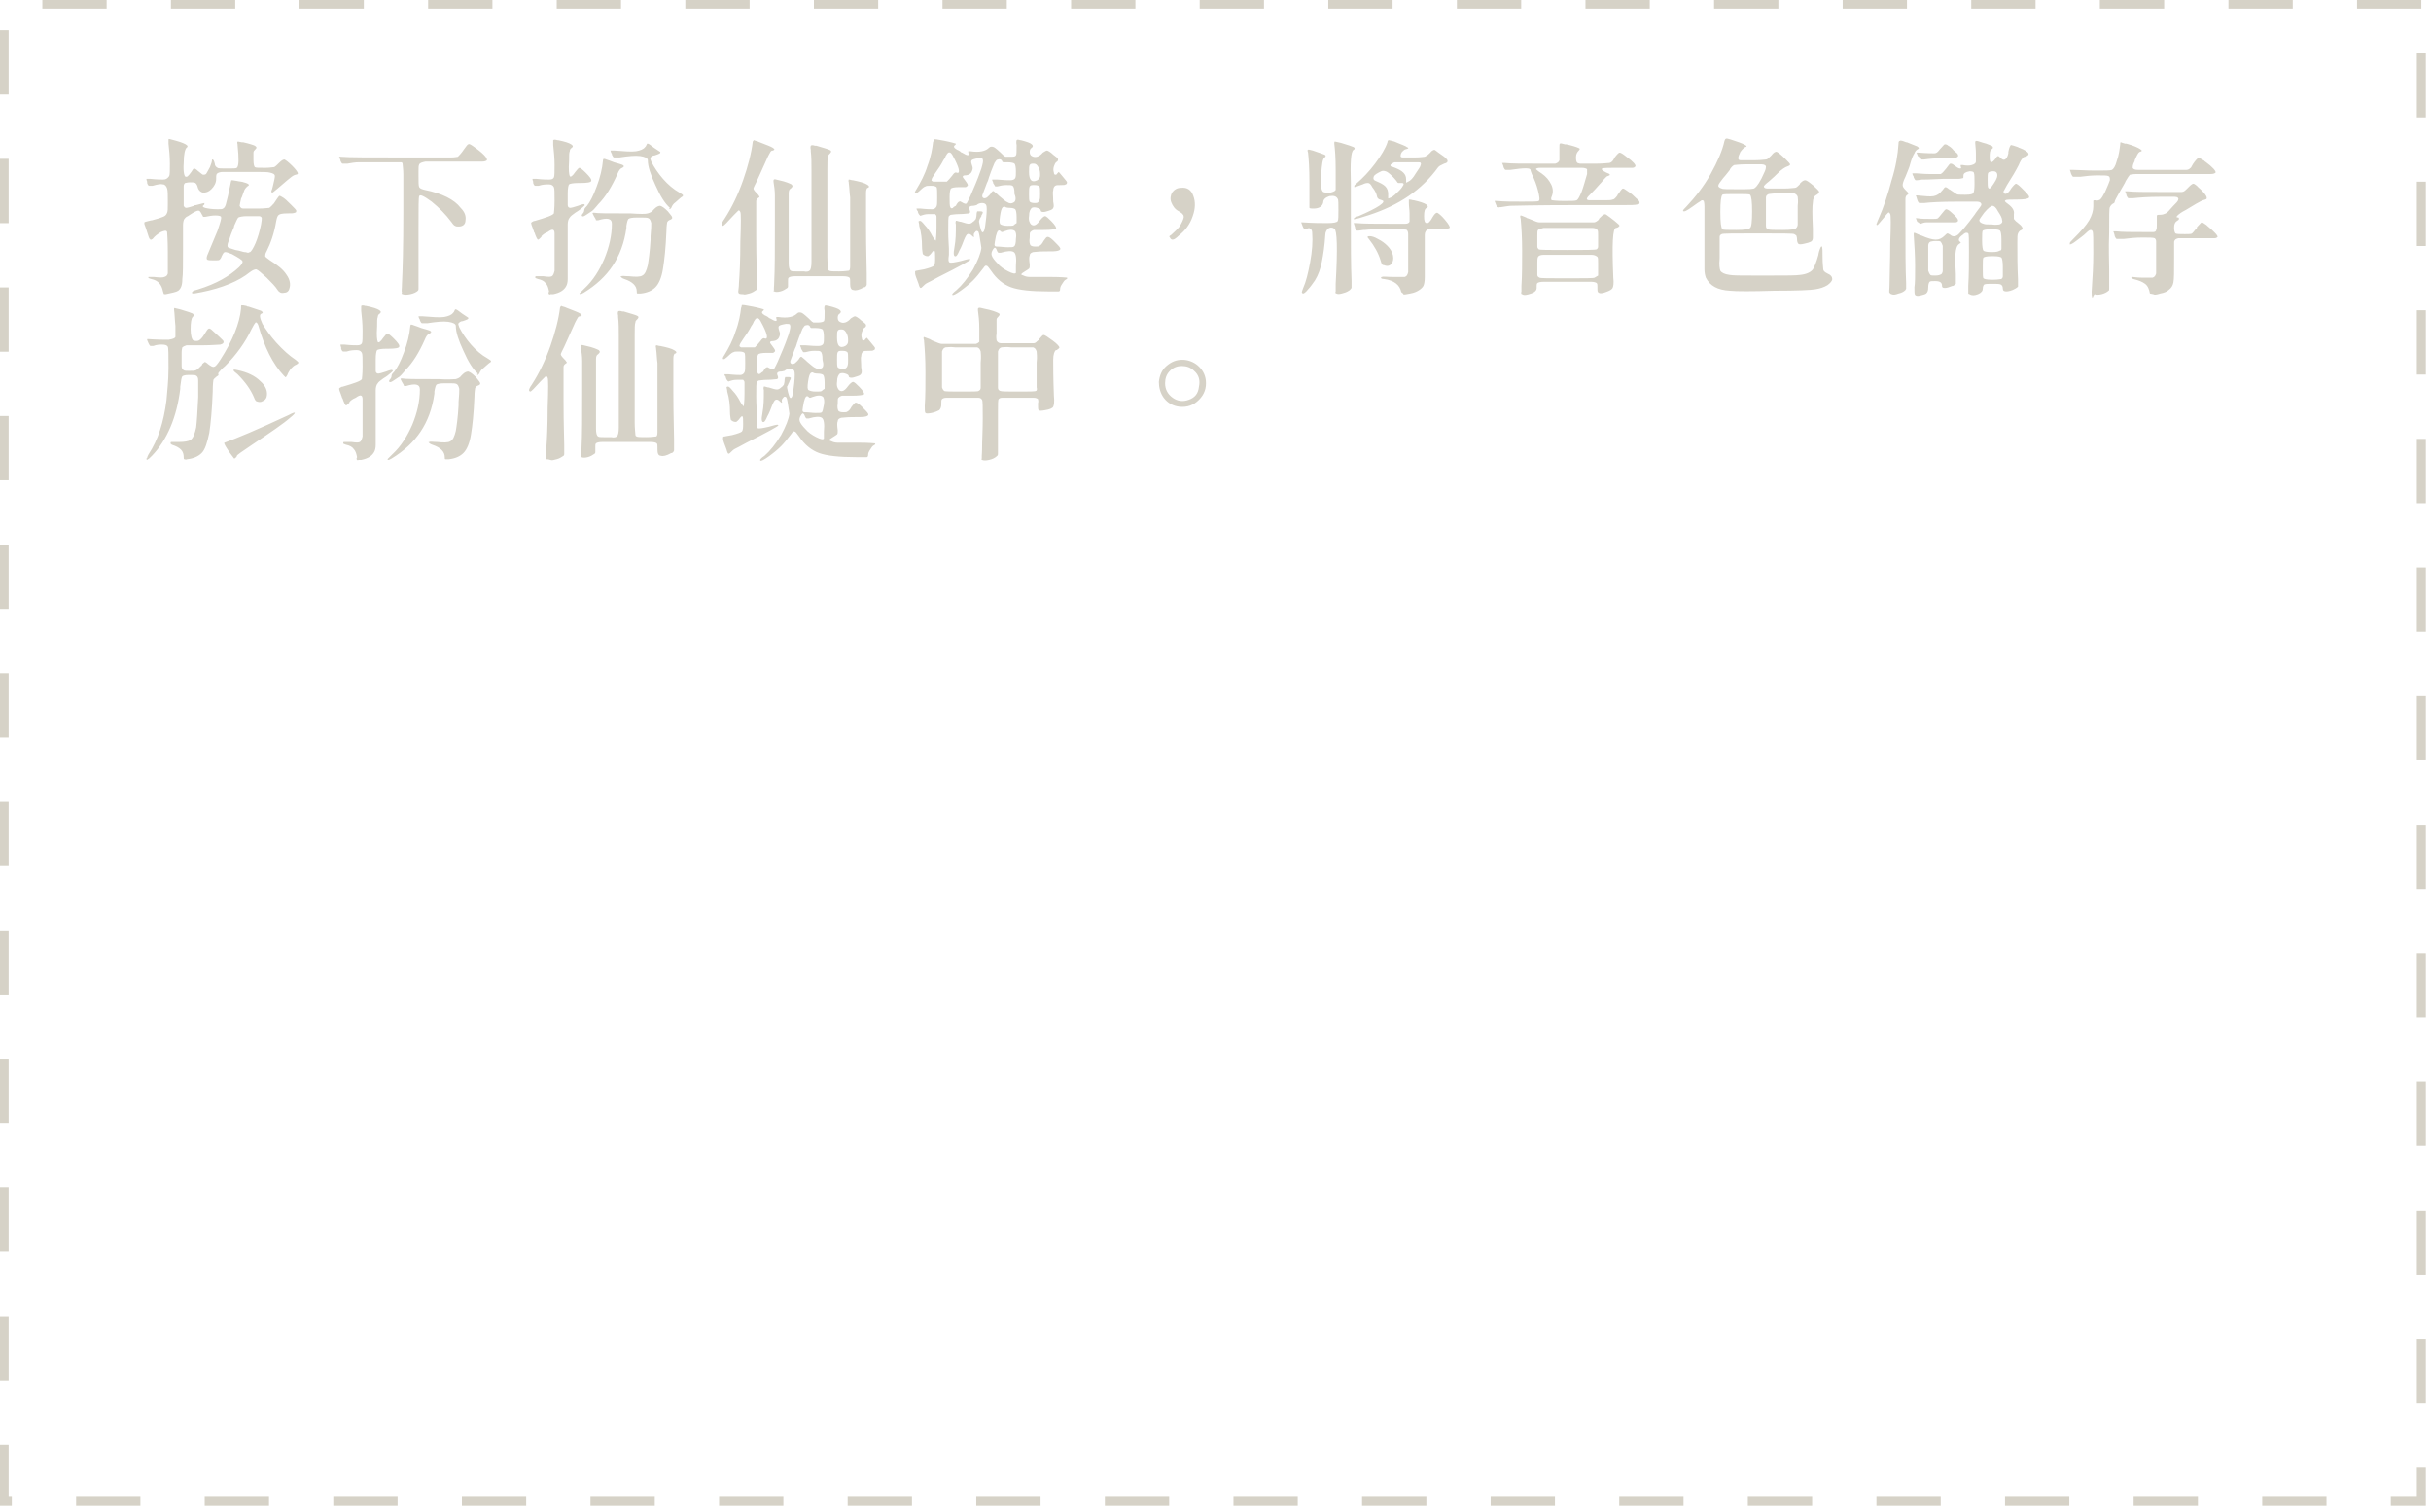 <?xml version="1.0" encoding="utf-8"?>
<!-- Generator: Adobe Illustrator 24.2.3, SVG Export Plug-In . SVG Version: 6.00 Build 0)  -->
<svg version="1.1" id="Layer_1" xmlns="http://www.w3.org/2000/svg" xmlns:xlink="http://www.w3.org/1999/xlink" x="0px" y="0px"
	 viewBox="0 0 352 219" style="enable-background:new 0 0 352 219;" xml:space="preserve">
<style type="text/css">
	.st0{clip-path:url(#SVGID_2_);}
	.st1{fill:none;stroke:#D6D2C7;stroke-width:1.3;stroke-miterlimit:10;stroke-dasharray:9.31,9.31;}
	.st2{fill:#D6D2C7;}
</style>
<g>
	<defs>
		<rect id="SVGID_1_" width="351.3" height="218.1"/>
	</defs>
	<clipPath id="SVGID_2_">
		<use xlink:href="#SVGID_1_"  style="overflow:visible;"/>
	</clipPath>
	<g class="st0">
		<path class="st1" d="M350.6,0.6H0.6v216.8h350V0.6z"/>
	</g>
</g>
<path class="st2" d="M23.8,42.6c0,0,0.1,0,0.2,0c0.9-0.2,1.5-0.3,1.8-0.5c0.4-0.3,0.6-0.8,0.6-1.7c0.1-0.6,0.1-2.1,0.1-4.3
	c0-0.3,0-0.7,0-1.2c0-1.2,0-1.9,0-2.3c0-0.4,0.1-0.8,0.2-0.9c0.1-0.1,0.2-0.3,0.5-0.4c0.1-0.1,0.2-0.1,0.3-0.2
	c0.6-0.4,1-0.6,1.2-0.6c0.2,0,0.3,0.1,0.5,0.5c0.1,0.2,0.2,0.3,0.2,0.4c0,0,0.2,0,0.3,0c0.5-0.1,1-0.2,1.5-0.2s0.8,0.1,0.8,0.2
	c0.1,0.2-0.1,0.8-0.5,2C31,34.6,30.5,35.8,30,37c-0.1,0.3-0.1,0.5,0,0.6c0.2,0.1,0.5,0.1,1.1,0.1c0.4,0,0.6,0,0.7-0.1
	c0.1-0.1,0.2-0.2,0.3-0.5c0.2-0.4,0.3-0.6,0.5-0.6s0.5,0.1,1,0.3c0.9,0.5,1.4,0.8,1.5,1c0.1,0.2-0.1,0.5-0.5,0.9
	c-1.4,1.3-3.3,2.4-5.9,3.2c-0.4,0.1-0.7,0.2-0.8,0.3c-0.1,0.1-0.1,0.1-0.1,0.2c0,0.1,0.1,0.1,0.3,0.1c0.1,0,0.5-0.1,1.1-0.2
	c3-0.6,5.4-1.6,7-2.9c0.4-0.3,0.7-0.4,0.9-0.4c0.3,0.1,0.7,0.5,1.5,1.2c0.7,0.7,1.3,1.3,1.6,1.8c0.2,0.3,0.5,0.5,0.9,0.4
	c0.4,0,0.7-0.2,0.8-0.6c0.2-0.6,0.1-1.3-0.4-2c-0.5-0.8-1.3-1.4-2.4-2.1c-0.4-0.3-0.7-0.5-0.7-0.6c0-0.1,0-0.4,0.2-0.7
	c0.6-1.2,1.1-2.6,1.4-4.4c0.1-0.5,0.2-0.8,0.4-0.9c0.1-0.1,0.5-0.2,1.2-0.2c0.6,0,0.9,0,1.1-0.1c0.2,0,0.2-0.2,0.2-0.3
	c0-0.1-0.3-0.4-0.8-0.9c-0.5-0.5-0.9-0.9-1.3-1.1c-0.2-0.1-0.3-0.2-0.4-0.1c-0.1,0.1-0.3,0.4-0.7,1c0,0,0,0.1-0.1,0.1
	c-0.2,0.3-0.5,0.5-0.6,0.6c-0.2,0-0.7,0.1-1.6,0.1c-0.1,0-0.3,0-0.3,0c-0.1,0-0.2,0-0.3,0c-0.8,0-1.4,0-1.6,0
	c-0.3,0-0.4-0.2-0.5-0.4c0-0.1,0.1-0.5,0.2-1c0-0.1,0.1-0.2,0.1-0.2c0.2-0.5,0.3-0.9,0.4-1.1c0.1-0.2,0.3-0.4,0.4-0.5
	c0.2-0.1,0.3-0.2,0.2-0.3c-0.1-0.1-0.3-0.2-0.7-0.3c-0.2-0.1-0.6-0.1-1-0.2c-0.5-0.1-0.7-0.1-0.8-0.1c0,0-0.1,0.3-0.2,0.9
	c-0.2,1-0.4,1.9-0.6,2.6c-0.1,0.3-0.2,0.5-0.4,0.6c-0.1,0.1-0.4,0.1-0.8,0.1c-0.8,0-1.4-0.1-1.8-0.2c-0.4-0.1-0.4-0.3-0.2-0.4
	c0.1-0.1,0.1-0.1,0.1-0.2c0-0.1,0-0.1,0-0.1c-0.1,0-0.4,0.1-1.2,0.3c-0.1,0-0.2,0-0.3,0.1c-0.6,0.2-1,0.3-1.1,0.3
	c-0.2,0-0.3-0.1-0.4-0.3c0-0.1,0-0.5,0-1.2c0-0.1,0-0.2,0-0.3c0-0.7,0-1.1,0-1.3c0-0.3,0.1-0.4,0.2-0.5c0.1,0,0.4-0.1,0.7-0.1
	c0.4,0,0.6,0,0.8,0.1c0.1,0.1,0.2,0.2,0.3,0.5c0.1,0.5,0.4,0.8,0.8,0.9c0.4,0,0.8-0.1,1.2-0.5c0.4-0.4,0.7-0.9,0.7-1.5
	c0-0.1,0-0.2,0-0.3c0-0.3,0.1-0.5,0.2-0.5c0.1-0.1,0.4-0.2,0.8-0.2c0.3,0,1,0,2.1,0c0.5,0,0.9,0,1.2,0c0.3,0,0.6,0,1.1,0
	c1.3,0,2.1,0,2.4,0.1c0.4,0.1,0.7,0.2,0.7,0.5c0,0.2-0.1,0.7-0.3,1.5c-0.1,0.3-0.1,0.5-0.2,0.6c0,0,0,0.1,0,0.2c0,0,0.1,0.1,0.1,0.1
	c0.1,0,0.3-0.2,0.8-0.6c0.5-0.4,0.9-0.8,1.4-1.2c0.5-0.4,0.8-0.7,1.2-0.8c0.3,0,0.4-0.2,0.3-0.3c-0.1-0.2-0.3-0.5-0.8-1
	c-0.5-0.5-0.9-0.8-1.1-0.9c-0.2,0-0.4,0.1-0.8,0.5l0,0c-0.3,0.3-0.5,0.5-0.7,0.6c-0.2,0-0.6,0.1-1.2,0.1c-0.1,0-0.1,0-0.1,0
	c0,0-0.1,0-0.2,0c-0.8,0-1.2,0-1.3-0.1c-0.1-0.1-0.2-0.4-0.2-1.1c0,0,0-0.1,0-0.1c0-0.5,0-0.8,0-0.9c0-0.2,0.1-0.3,0.3-0.5
	c0.2-0.2,0.2-0.3-0.1-0.5c-0.2-0.1-0.8-0.3-1.7-0.5c0,0-0.1,0-0.2,0c-0.4-0.1-0.6-0.1-0.6-0.1c0,0-0.1,0.1,0,0.4c0,0,0,0.1,0,0.1
	c0.2,2,0.2,3-0.1,3.3c-0.1,0.1-0.5,0.1-1.4,0.1c-0.8,0-1.3,0-1.4-0.1c-0.2-0.1-0.4-0.3-0.4-0.6c-0.1-0.4-0.2-0.6-0.3-0.6
	c-0.1,0-0.1,0-0.1,0c0,0.3-0.1,0.6-0.3,1.1c-0.2,0.4-0.4,0.7-0.5,0.9s-0.3,0.2-0.5,0.2c-0.1,0-0.4-0.3-0.8-0.6l0,0
	c-0.2-0.2-0.4-0.3-0.5-0.3c-0.1,0-0.2,0.2-0.4,0.5c-0.2,0.3-0.4,0.5-0.5,0.6s-0.2,0.1-0.3,0.1c-0.2,0-0.4-0.7-0.3-2
	c0-1.3,0.2-2,0.4-2.2c0.5-0.3-0.2-0.7-2.2-1.2l0,0c-0.3-0.1-0.4-0.1-0.4,0c0,0,0,0.3,0,0.6c0.1,0.9,0.2,1.9,0.2,2.9
	c0,1,0,1.6-0.1,1.8C24.2,25.9,24,26,23.6,26c-0.3,0-0.9,0-1.8-0.1c0,0,0,0-0.1,0c-0.3,0-0.4,0-0.5,0c0,0,0,0.2,0.1,0.4
	c0,0,0,0.1,0,0.1c0,0,0,0,0,0.1c0.1,0.3,0.2,0.4,0.3,0.4c0.1,0,0.2,0,0.4,0c0,0,0.1,0,0.1,0c0.7-0.2,1.2-0.3,1.5-0.2
	c0.3,0,0.5,0.3,0.6,0.6c0.1,0.3,0.1,0.9,0.1,1.8c0,0.1,0,0.2,0,0.4c0,0.7,0,1.1-0.1,1.3c-0.1,0.3-0.3,0.5-0.6,0.6
	c-0.2,0.1-0.8,0.3-1.6,0.5c-0.2,0-0.4,0.1-0.5,0.1c-0.3,0.1-0.5,0.1-0.6,0.2c0,0,0,0.1,0,0.2c0,0.1,0.2,0.5,0.4,1.2
	c0.2,0.6,0.3,1,0.4,1c0.1,0.2,0.2,0.1,0.4,0c0.3-0.4,0.7-0.7,1.2-1c0.5-0.2,0.8-0.3,0.9,0c0,0.1,0.1,1.1,0.1,2.9c0,1.9,0,2.9,0,3.1
	c-0.1,0.3-0.2,0.4-0.5,0.5c-0.2,0.1-0.7,0.1-1.5,0c-0.5,0-0.8,0-0.8,0c-0.1,0.1,0,0.2,0.4,0.3c1,0.2,1.5,0.8,1.7,1.8
	C23.7,42.5,23.7,42.6,23.8,42.6z M36.2,36.5c-0.1,0-0.2,0.1-0.3,0.1c-0.1,0-0.2-0.1-0.5-0.1c-0.2,0-0.6-0.2-1.3-0.3
	c-0.6-0.2-1-0.3-1.1-0.4s-0.1-0.4,0.1-0.9c0.1-0.1,0.2-0.7,0.6-1.6c0-0.1,0.1-0.2,0.1-0.2c0-0.1,0.1-0.2,0.1-0.4
	c0.3-0.7,0.5-1.1,0.6-1.2c0.2-0.1,0.6-0.2,1.3-0.2c0.2,0,0.3,0,0.4,0c0.7,0,1.1,0,1.3,0c0.3,0,0.4,0.2,0.4,0.3c0,0.1,0,0.4-0.1,0.9
	c-0.2,1-0.5,2-0.8,2.7C36.7,35.9,36.4,36.4,36.2,36.5z M58.3,42.6c0.3,0.1,0.6,0.1,1.1,0c0.5-0.1,0.9-0.3,1.1-0.5
	c0.1-0.1,0.1-0.2,0.1-0.3c0-0.1,0-0.3,0-0.8c0-0.2,0-0.6,0-1.2c0-0.4,0-0.7,0-0.8c0-1.1,0-3.1,0-6c0-2.9,0-4.5,0.1-4.6
	c0.1-0.3,0.7,0,1.8,0.8c1.1,0.9,2,1.8,2.9,3c0.2,0.3,0.4,0.5,0.5,0.5c0.1,0.1,0.3,0.1,0.5,0.1c0.6,0,1-0.3,1-0.9
	c0.1-0.6-0.1-1.2-0.7-1.8c-0.9-1.2-2.7-2.1-5.2-2.6c-0.4-0.1-0.7-0.2-0.8-0.4c-0.1-0.2-0.1-0.7-0.1-1.6c0-0.1,0-0.1,0-0.1
	c0-0.2,0-0.4,0-0.6c0-0.5,0-0.8,0.1-1c0.1-0.2,0.4-0.3,0.9-0.4c0.3,0,1.2,0,2.4,0c0.7,0,1.2,0,1.6,0c2.4,0,3.8,0,4.2,0
	c0.4,0,0.6-0.1,0.7-0.2c0.1-0.3-0.5-1-2.1-2.1c-0.3-0.2-0.5-0.3-0.6-0.2c-0.1,0-0.3,0.3-0.6,0.7c-0.4,0.6-0.7,0.9-0.9,1.1
	c-0.1,0-0.4,0.1-1,0.1c-0.6,0-2.8,0-6.5,0c-5.3,0-8.4,0-9.4-0.1c-0.2,0-0.3,0-0.3,0c0,0,0.1,0.2,0.2,0.5c0,0,0,0.1,0,0.1
	c0.1,0.2,0.2,0.4,0.3,0.4c0.1,0,0.3,0,0.6,0c0,0,0.1,0,0.1,0c0.6-0.1,1.1-0.2,1.7-0.2c0.4,0,1.3,0,2.8,0c0.1,0,0.1,0,0.2,0
	c1.9,0,2.9,0,3,0c0,0,0,0,0.1,0c0.1,0,0.2,0.1,0.2,0.3c0,0.2,0.1,0.7,0.1,1.5c0,0.6,0,1.9,0,4.1c0,0.6,0,1,0,1.3
	c0,5.1-0.1,8.5-0.2,10.4c0,0.7-0.1,1.1,0,1.2C58.1,42.5,58.2,42.6,58.3,42.6z M79.5,42.6c0,0,0.1,0.1,0.2,0c0,0,0.1,0,0.2,0
	c0.1,0,0.1,0,0.2,0c1-0.2,1.6-0.6,1.9-1.2c0.1-0.2,0.2-0.5,0.2-1s0-1.8,0-4v0c0-0.4,0-1,0-1.6c0-1.2,0-1.9,0-2.3
	c0-0.4,0.1-0.8,0.3-1c0.1-0.2,0.4-0.4,0.8-0.7c0.3-0.2,0.5-0.3,0.6-0.4c0.4-0.3,0.6-0.5,0.7-0.6s0.1-0.1,0-0.2c0-0.1-0.4,0-0.9,0.2
	c-0.6,0.2-1,0.3-1.1,0.3c-0.2,0-0.4-0.1-0.4-0.4c0-0.2,0-0.6,0-1.4c0-0.1,0-0.2,0-0.3c0-0.7,0.1-1.2,0.2-1.3
	c0.1-0.1,0.6-0.2,1.3-0.2c0.1,0,0.2,0,0.3,0c1,0,1.6-0.1,1.6-0.3c0.1-0.2-0.2-0.6-0.8-1.2c-0.5-0.5-0.8-0.7-0.9-0.7
	c-0.1,0-0.3,0.2-0.6,0.6c-0.4,0.6-0.7,0.8-0.8,0.6c-0.1-0.2-0.2-0.9-0.1-2.2c0-0.8,0-1.2,0.1-1.4c0-0.2,0.1-0.4,0.3-0.5
	c0.2-0.2,0.2-0.3-0.1-0.5c-0.3-0.2-0.9-0.4-1.9-0.6c0,0,0,0-0.1,0c-0.3-0.1-0.5-0.1-0.6,0c0,0,0,0.2,0,0.6c0,0,0,0.1,0,0.1
	c0.1,0.9,0.2,1.9,0.2,2.9c0,1,0,1.6-0.1,1.8c-0.1,0.2-0.3,0.3-0.7,0.3c-0.3,0-0.9,0-1.8-0.1c0,0,0,0-0.1,0c-0.3,0-0.5,0-0.5,0
	s0,0.2,0.1,0.4c0,0,0,0.1,0,0.1c0,0,0,0,0,0.1c0.1,0.3,0.2,0.4,0.3,0.4c0.1,0,0.2,0,0.4,0c0,0,0.1,0,0.1,0c0.6-0.2,1.1-0.2,1.5-0.2
	c0.4,0,0.6,0.2,0.7,0.4c0.1,0.2,0.1,0.8,0.1,2c0,1.1-0.1,1.7-0.1,1.8c-0.2,0.3-1.1,0.6-2.8,1.1c0,0-0.1,0-0.1,0
	c-0.2,0.1-0.4,0.2-0.4,0.3c0,0.1,0.1,0.4,0.3,0.9c0,0.1,0.1,0.2,0.1,0.3c0,0,0,0.1,0.1,0.2c0.2,0.6,0.4,1,0.5,1
	c0.1,0,0.2-0.1,0.5-0.4c0,0,0-0.1,0-0.1c0.2-0.2,0.4-0.4,0.9-0.6c0.4-0.3,0.7-0.4,0.8-0.3c0.1,0,0.2,0.2,0.2,0.5c0,0.3,0,1.1,0,2.6
	c0,0.2,0,0.4,0,0.7c0,1.1,0,1.8,0,2.1c-0.1,0.4-0.2,0.7-0.4,0.8c-0.2,0.1-0.5,0.1-1.2,0c-0.2,0-0.3,0-0.4,0c-0.4,0-0.6,0-0.7,0
	s-0.1,0.1-0.1,0.2c0,0.1,0.2,0.1,0.4,0.2c0.5,0.1,0.9,0.3,1.1,0.6c0.3,0.3,0.4,0.7,0.5,1.2C79.4,42.4,79.4,42.5,79.5,42.6z
	 M83.9,42.5c0.1,0.1,0.1,0.1,0.2,0.1c0,0,0.2-0.1,0.4-0.2c1.8-1.1,3.2-2.4,4.2-3.9c1-1.5,1.7-3.3,2-5.5c0-0.1,0-0.2,0-0.3
	c0.1-0.6,0.2-0.9,0.3-1c0.1-0.1,0.5-0.2,1.2-0.2c0.1,0,0.2,0,0.3,0c0.1,0,0.2,0,0.3,0c0.6,0,0.9,0,1.1,0.1c0.2,0.1,0.3,0.3,0.4,0.7
	c0,0.3,0,0.9-0.1,1.9c0,0.2,0,0.4,0,0.5c-0.1,1.8-0.3,3.1-0.4,3.7c-0.2,0.8-0.4,1.3-0.8,1.5c-0.3,0.2-1,0.2-1.9,0.1
	c-0.6,0-1-0.1-1.1,0c-0.1,0-0.2,0-0.1,0.1s0.2,0.2,0.5,0.3c1.2,0.4,1.8,1,1.8,1.8c0,0.2,0,0.3,0.1,0.3c0.1,0,0.2,0,0.5,0
	c0.9-0.1,1.6-0.4,2.1-0.9c0.5-0.5,0.9-1.4,1.1-2.7c0.2-1.2,0.4-3,0.5-5.5c0-0.7,0.1-1.1,0.1-1.2c0.1-0.2,0.2-0.3,0.5-0.4
	c0.2-0.1,0.3-0.2,0.2-0.4c0-0.1-0.3-0.4-0.6-0.8c-0.5-0.5-0.8-0.7-1.1-0.8c-0.2,0-0.5,0.1-0.8,0.4c0,0-0.1,0.1-0.2,0.2
	c-0.2,0.3-0.5,0.4-0.8,0.5s-1.1,0.1-2.5,0c-0.3,0-0.5,0-0.7,0c-2.5,0-4.1,0-4.6-0.1c-0.1,0-0.2,0-0.2,0.1c0,0,0.1,0.2,0.2,0.4
	c0.2,0.3,0.3,0.5,0.3,0.6c0.1,0,0.2,0,0.3,0c1.3-0.4,2-0.3,2,0.5c0,1.7-0.4,3.4-1.1,5.1c-0.7,1.6-1.6,3.1-2.9,4.3
	c-0.5,0.5-0.7,0.7-0.7,0.7C83.8,42.4,83.9,42.5,83.9,42.5z M84.3,31.3c0.1,0.1,0.3,0,0.6-0.2c0.2-0.1,0.4-0.3,0.6-0.4
	c0.2-0.1,0.3-0.2,0.5-0.4l0,0c0.3-0.3,0.5-0.6,0.6-0.7c1.1-1.1,2-2.6,2.8-4.4c0.2-0.5,0.4-0.8,0.7-0.9c0.4-0.2,0.3-0.4-0.5-0.6
	c-0.1,0-0.3-0.1-0.7-0.2c-0.5-0.2-0.8-0.3-1.1-0.4c-0.2-0.1-0.4-0.1-0.4-0.1c0,0-0.1,0.1-0.1,0.3c-0.1,1.1-0.4,2.4-0.9,3.7
	c-0.5,1.4-1,2.3-1.4,2.8c-0.2,0.2-0.4,0.4-0.4,0.6c0,0.2-0.1,0.4-0.2,0.5C84.2,31.1,84.2,31.3,84.3,31.3z M97,30.3
	c0,0,0.1-0.1,0.2-0.2c0.1-0.3,0.3-0.6,0.6-0.8c0.3-0.3,0.6-0.5,0.8-0.7c0.2-0.1,0.3-0.2,0.3-0.3c0-0.1-0.2-0.2-0.5-0.4
	c-0.9-0.5-1.7-1.2-2.4-2c-0.7-0.8-1.3-1.7-1.7-2.5c-0.1-0.3-0.2-0.5-0.1-0.6c0.1-0.1,0.3-0.3,0.6-0.3c0.6-0.2,0.9-0.3,0.8-0.5
	c0,0-0.3-0.2-0.9-0.6c-0.5-0.4-0.8-0.6-0.9-0.6c0,0-0.1,0-0.1,0c0,0-0.1,0.2-0.2,0.4c0,0-0.1,0.1-0.1,0.1c-0.2,0.3-0.7,0.5-1.3,0.6
	c-0.7,0.1-1.7,0-3.1-0.1c-0.4,0-0.6,0-0.6,0c0,0,0,0.2,0.2,0.5c0,0,0,0,0,0.1c0.1,0.2,0.2,0.4,0.3,0.4c0.1,0,0.3,0,0.6,0
	c0.1,0,0.1,0,0.2,0c1.3-0.2,2.3-0.3,3-0.2c0.7,0.1,1.1,0.3,1.1,0.6c0,0.9,0.4,2.1,1.1,3.6c0.7,1.6,1.4,2.7,2.1,3.3
	C96.8,30.2,97,30.3,97,30.3z M107.6,42.6c0.2,0.1,0.5,0,0.9-0.1c0.4-0.1,0.7-0.3,1-0.5c0.1-0.1,0.1-0.2,0.1-0.3c0-0.1,0-0.5,0-1.2
	c0-0.9-0.1-3-0.1-6.3c0-3.3,0-5,0-5.1c0-0.2,0.2-0.4,0.4-0.5c0.1-0.1,0.1-0.2,0-0.2c0-0.1-0.2-0.3-0.4-0.5c-0.3-0.3-0.4-0.5-0.4-0.6
	s0.2-0.5,0.5-1.1l0,0c0.5-1.1,1-2.2,1.4-3.1c0.2-0.5,0.4-0.8,0.5-1c0.1-0.2,0.2-0.3,0.4-0.3c0.3-0.1,0.3-0.2,0-0.4
	c-0.3-0.2-0.9-0.4-1.9-0.8c-0.4-0.2-0.7-0.2-0.8-0.3c-0.1,0-0.1,0.1-0.2,0.2c-0.2,1.7-0.7,3.6-1.4,5.6c-0.7,2-1.6,3.9-2.7,5.6
	c-0.3,0.4-0.4,0.7-0.4,0.8s0.1,0.2,0.2,0.2c0.1,0,0.6-0.5,1.5-1.5c0.4-0.4,0.6-0.6,0.7-0.7c0.1-0.1,0.2,0,0.3,0.2
	c0.1,0.2,0.1,1.6,0,4.3c0,2.7-0.1,4.7-0.2,6c0,0.6-0.1,1-0.1,1.2c0,0.1,0,0.2,0.1,0.3S107.5,42.6,107.6,42.6z M112.1,42.2
	c0.2,0.1,0.5,0.1,0.9,0s0.7-0.3,1-0.5c0.1-0.1,0.1-0.2,0.1-0.2c0-0.1,0-0.3,0-0.6c0-0.1,0-0.1,0-0.2c0-0.3,0-0.4,0.1-0.5
	c0.1-0.1,0.4-0.2,0.9-0.2c0.3,0,1.1,0,2.4,0c0.5,0,0.8,0,1.1,0c0.2,0,0.5,0,1,0c1.3,0,2.1,0,2.5,0c0.5,0,0.8,0.1,0.9,0.2
	c0.1,0.1,0.1,0.3,0.1,0.6c0,0.1,0,0.2,0,0.3c0,0.5,0.1,0.9,0.5,0.9c0.3,0.1,0.8,0,1.5-0.4c0,0,0,0,0.1,0c0.2-0.1,0.3-0.3,0.3-0.4
	c0-0.1,0-0.6,0-1.3c0-0.1,0-0.2,0-0.3c0-1.2-0.1-3.4-0.1-6.8c0-0.2,0-0.6,0-1c0-2.2,0-3.5,0-3.9c0-0.4,0.1-0.6,0.2-0.7l0.1,0
	c0.2-0.1,0.2-0.3-0.2-0.5c-0.3-0.2-1-0.4-2-0.6c0,0,0,0-0.1,0c-0.3-0.1-0.5-0.1-0.5-0.1c0,0-0.1,0.2,0,0.4v0.1
	c0.1,0.7,0.1,1.4,0.2,2.1c0,0.8,0,2.4,0,5c0,0.3,0,0.7,0,1.2c0,2.2,0,3.5,0,3.8c0,0.4-0.1,0.6-0.2,0.6l0,0c-0.1,0-0.6,0.1-1.4,0.1
	c-0.8,0-1.3,0-1.4-0.1l0,0c-0.1,0-0.2-0.1-0.2-0.3c0-0.2-0.1-0.8-0.1-1.7c0-0.6,0-2.2,0-4.6c0-0.8,0-1.3,0-1.8c0-0.4,0-0.8,0-1.5
	c0-2.5,0-4.1,0-4.8c0-0.9,0-1.6,0.1-1.8c0-0.2,0.1-0.3,0.2-0.4c0,0,0.1-0.1,0.1-0.1c0.2-0.2,0.2-0.4-0.1-0.5
	c-0.2-0.1-0.9-0.3-1.9-0.6c0,0-0.1,0-0.2,0c-0.3-0.1-0.5-0.1-0.6,0c0,0-0.1,0.2,0,0.6c0,0.1,0,0.2,0,0.2c0.1,0.8,0.1,1.8,0.1,2.8
	c0,1.1,0,3.4,0,6.9c0,0.7,0,1.5,0,2.6c0,1.9,0,3.2,0,3.7c0,0.7-0.1,1.2-0.3,1.3c-0.1,0.1-0.4,0.2-0.8,0.1c-0.2,0-0.4,0-0.6,0
	c-0.1,0-0.3,0-0.5,0c-0.4,0-0.7,0-0.8-0.1c-0.2-0.1-0.3-0.5-0.3-1.1c0-0.4,0-1.4,0-3c0-0.8,0-1.4,0-1.9c0-0.4,0-0.9,0-1.6
	c0-2,0-3.2,0-3.6c0-0.4,0.1-0.6,0.3-0.7c0,0,0.1-0.1,0.1-0.1c0.2-0.2,0.2-0.3,0-0.5c-0.2-0.1-0.8-0.4-1.8-0.6
	c-0.4-0.1-0.7-0.2-0.7-0.1c-0.1,0-0.1,0.1-0.1,0.3c0.1,0.6,0.2,1.3,0.2,2c0,0.7,0,2.1,0,4.3c0,3.7,0,6.4-0.1,8.3c0,0.6-0.1,1,0,1.2
	C111.9,42,111.9,42.1,112.1,42.2z M137.9,42.7c0.1,0.1,0.5-0.1,1.2-0.6c0.7-0.5,1.3-1,1.8-1.5c0.4-0.4,0.9-1,1.5-1.8
	c0.2-0.3,0.3-0.4,0.5-0.3c0.1,0,0.3,0.3,0.6,0.7c0.8,1.2,1.8,2,2.9,2.4s2.9,0.6,5.4,0.6c0.1,0,0.2,0,0.3,0c0.7,0,1.1,0,1.2,0
	c0.1,0,0.2-0.1,0.2-0.3c0-0.3,0.1-0.5,0.3-0.8c0.2-0.3,0.3-0.5,0.5-0.6c0.2-0.1,0.3-0.2,0.2-0.3c0,0-0.8-0.1-2.4-0.1
	c-0.2,0-0.3,0-0.4,0c-1.3,0-2.2,0-2.6,0c-0.4,0-0.7-0.1-0.9-0.2c-0.2-0.1-0.4-0.1-0.3-0.2c0-0.1,0.2-0.2,0.5-0.4
	c0.3-0.2,0.5-0.3,0.6-0.4c0.1-0.1,0.1-0.3,0.1-0.5c0,0,0-0.1,0-0.1c-0.1-0.7-0.1-1.1,0-1.3c0-0.3,0.2-0.4,0.5-0.5
	c0.2,0,0.8-0.1,1.6-0.1c0.1,0,0.1,0,0.2,0c0.9,0,1.5,0,1.8-0.1c0.3-0.1,0.4-0.2,0.3-0.4c-0.1-0.2-0.4-0.5-0.9-1
	c-0.4-0.4-0.7-0.6-0.9-0.6s-0.3,0.2-0.6,0.6c-0.2,0.4-0.4,0.6-0.6,0.7c-0.1,0.1-0.3,0.1-0.6,0.1c-0.4,0-0.6-0.1-0.7-0.2
	c-0.1-0.2-0.2-0.5-0.1-1.1c0,0,0-0.1,0-0.1c0-0.4,0-0.6,0.1-0.7c0.1-0.1,0.2-0.2,0.5-0.3c0.2,0,0.6,0,1.3,0c0,0,0.1,0,0.1,0
	c1.1,0,1.7-0.1,1.8-0.2c0.1-0.1-0.1-0.5-0.7-1.1c-0.4-0.4-0.7-0.7-0.9-0.7c-0.1,0-0.4,0.2-0.7,0.6c-0.5,0.7-0.9,0.9-1.3,0.6
	c-0.2-0.2-0.4-0.6-0.3-1.2c0-0.7,0.2-1,0.4-1.2c0.2-0.1,0.5-0.1,0.8,0c0.3,0.1,0.5,0.2,0.5,0.4c0,0.1,0.1,0.2,0.4,0.2
	c0.2,0,0.5-0.1,0.8-0.2c0.4-0.1,0.6-0.3,0.6-0.4c0.1-0.1,0.1-0.4,0-0.9c0-0.8-0.1-1.4,0-1.6c0-0.3,0.1-0.6,0.3-0.7
	c0.1-0.1,0.4-0.1,0.8-0.1s0.6,0,0.7-0.1c0.1,0,0.2-0.1,0.2-0.3c0-0.1-0.2-0.3-0.6-0.8c-0.4-0.5-0.6-0.7-0.6-0.7s-0.1,0.1-0.2,0.2
	c-0.1,0.2-0.2,0.2-0.3,0.2c-0.1,0-0.2-0.1-0.2-0.3c-0.1-0.3-0.1-0.6,0-0.9c0.1-0.3,0.2-0.5,0.3-0.6c0.2-0.1,0.3-0.2,0.3-0.4
	c0-0.2-0.3-0.4-0.7-0.7c-0.4-0.4-0.8-0.6-0.9-0.6c-0.1,0-0.3,0.1-0.6,0.3c-0.5,0.6-1.1,0.8-1.6,0.5c-0.2-0.1-0.3-0.3-0.3-0.6
	c0-0.3,0.1-0.5,0.3-0.6c0.2-0.2,0.2-0.3,0-0.5c-0.2-0.2-0.8-0.4-1.6-0.6c0,0-0.1,0-0.1,0c-0.3-0.1-0.4-0.1-0.5,0c0,0-0.1,0.3,0,0.7
	c0,0.1,0,0.1,0,0.2c0,0.7,0,1.2-0.1,1.3c-0.1,0.2-0.4,0.2-0.9,0.2c-0.3,0-0.5,0-0.6,0c-0.1,0-0.1-0.1-0.2-0.1
	c-0.8-0.8-1.3-1.2-1.5-1.3c-0.3-0.1-0.5-0.1-0.7,0.1c-0.5,0.5-1.4,0.7-2.7,0.5c-0.2,0-0.3,0-0.3,0c0,0,0,0.1,0,0.2
	c0.2,0.5-0.1,0.5-0.9,0c-0.1,0-0.2-0.1-0.3-0.2c-0.2-0.1-0.3-0.2-0.4-0.2c-0.5-0.3-0.6-0.5-0.3-0.7c0.1-0.1,0.1-0.1,0.1-0.2
	c0,0-0.6-0.2-1.6-0.4c-1-0.2-1.6-0.3-1.6-0.2c0,0,0,0.2-0.1,0.4c-0.1,0.9-0.3,2.1-0.8,3.4c-0.4,1.3-1,2.4-1.6,3.4
	c-0.2,0.3-0.3,0.5-0.2,0.6c0.1,0,0.1,0,0.2,0c0.1-0.1,0.3-0.2,0.6-0.5c0.3-0.3,0.6-0.5,0.7-0.5c0.1-0.1,0.4-0.1,0.8-0.1
	c0.5,0,0.7,0.1,0.8,0.2c0.1,0.1,0.1,0.7,0.1,1.5v0c0,0.7,0,1.1-0.1,1.3c-0.1,0.2-0.3,0.4-0.6,0.4c-0.2,0-0.8,0-1.7-0.1
	c0,0,0,0-0.1,0c-0.3,0-0.4,0-0.5,0c0,0,0,0.2,0.2,0.4c0,0,0,0.1,0,0.1c0.1,0.3,0.2,0.4,0.3,0.5c0,0,0.1,0.1,0.2,0
	c0.3-0.1,0.6-0.2,1.1-0.2c0.4,0,0.7,0,0.9,0c0.1,0.1,0.2,0.2,0.2,0.4c0,0.2,0,0.7,0,1.6c0,1.1-0.1,1.7-0.1,1.8
	c0,0.1-0.2-0.1-0.5-0.6c-0.3-0.6-0.7-1.2-1.1-1.6c-0.4-0.5-0.6-0.7-0.8-0.6c-0.1,0-0.1,0.1-0.1,0.1c0,0.1,0.1,0.3,0.1,0.6
	c0.3,1,0.4,2,0.4,3c0,0.5,0.1,0.9,0.1,1s0.1,0.2,0.3,0.3c0.2,0.1,0.4,0.1,0.5,0.1c0.1-0.1,0.3-0.2,0.5-0.5c0.2-0.3,0.4-0.4,0.4-0.3
	c0.1,0.1,0.1,0.4,0.1,1c0,0.6,0,1-0.2,1.2c-0.1,0.1-0.6,0.3-1.4,0.5c-0.7,0.1-1,0.2-1.1,0.2c-0.1,0-0.1,0-0.2,0.1c0,0,0,0.1,0,0.3
	c0,0.2,0.2,0.7,0.5,1.5c0.1,0.4,0.2,0.6,0.3,0.6c0.1,0,0.2-0.1,0.4-0.3c0.1-0.1,0.3-0.3,0.5-0.4c0.2-0.1,0.8-0.4,1.7-0.9
	c3-1.5,4.6-2.4,4.6-2.5c0-0.1-0.1-0.1-0.2-0.1c-0.1,0-0.5,0.1-1.2,0.3c-0.9,0.2-1.4,0.3-1.6,0.2c-0.2-0.1-0.2-0.4-0.1-1.1
	c0-0.3,0-0.6,0-0.9c0-0.4-0.1-1.3-0.1-2.6c0-1.3,0-2,0.1-2.1c0.1-0.1,0.2-0.2,0.3-0.2c0.1,0,0.6-0.1,1.2-0.1c0.7,0,1.2-0.1,1.4-0.1
	c0.2-0.1,0.2-0.2,0.1-0.5c-0.2-0.4,0-0.6,0.5-0.6c0.2,0,0.4-0.1,0.5-0.1c0.2-0.2,0.5-0.3,0.8-0.3c0.3,0,0.5,0.1,0.6,0.3
	c0.1,0.2,0.1,0.8,0,1.8c-0.1,1-0.2,1.6-0.3,1.9c-0.1,0.2-0.2,0.3-0.3,0.2c-0.1-0.1-0.2-0.4-0.3-0.8c-0.1-0.5-0.2-0.8-0.1-0.9
	c0-0.1,0.1-0.3,0.3-0.6c0,0,0,0,0-0.1c0.2-0.3,0.2-0.4,0.2-0.5c0,0-0.1-0.1-0.3-0.1c0,0-0.1,0-0.1,0c-0.2,0-0.3,0-0.4,0
	c0,0-0.1,0.2-0.1,0.5c0,0.3-0.1,0.5-0.1,0.6c-0.1,0.1-0.2,0.3-0.4,0.4c-0.2,0.2-0.4,0.3-0.6,0.3c-0.2,0-0.6-0.1-1.2-0.3
	c0,0-0.1,0-0.1,0c-0.4-0.1-0.6-0.2-0.6-0.1c0,0-0.1,0.2,0,0.5c0,0.1,0,0.1,0,0.2c0,1,0,2-0.2,3.1c-0.2,1-0.1,1.4,0.2,1.3
	c0.1,0,0.3-0.3,0.5-0.8c0.3-0.5,0.5-1.1,0.7-1.6c0.2-0.5,0.4-0.8,0.5-0.8c0.2-0.1,0.4,0,0.6,0.2c0.3,0.3,0.4,0.3,0.3,0
	c0-0.2,0-0.3,0.2-0.5c0.1-0.2,0.3-0.2,0.4-0.1c0.1,0,0.2,0.4,0.3,1.1c0.1,0.7,0.2,1.2,0.2,1.3c-0.1,0.8-0.5,1.8-1.2,3.1
	c-0.8,1.3-1.6,2.3-2.4,3C138,42.4,137.8,42.6,137.9,42.7z M147.1,39.5c-0.1,0.2-0.5,0.1-1.1-0.2c-0.6-0.3-1.2-0.7-1.6-1.2
	c-0.4-0.4-0.7-0.8-0.8-1.1c-0.1-0.3,0-0.6,0.2-0.9c0.1-0.2,0.3-0.3,0.3-0.2c0.1,0,0.2,0.2,0.3,0.5c0.1,0.1,0.1,0.2,0.2,0.2
	c0.1,0,0.2,0,0.3,0c1-0.3,1.6-0.3,1.9-0.1c0.3,0.2,0.4,0.9,0.3,2c0,0.4,0,0.7,0,0.8C147.1,39.4,147.1,39.5,147.1,39.5z M146.8,35.7
	c-0.1,0.1-0.4,0.1-0.9,0.1c-0.5,0-1-0.1-1.6-0.1c-0.2,0-0.3-0.1-0.3-0.3c0-0.2,0.1-0.6,0.2-1.2c0.2-0.8,0.4-1,0.7-0.7
	c0.1,0.1,0.1,0.1,0.2,0.1c0,0,0.1,0,0.3-0.1c0.8-0.3,1.3-0.3,1.6,0c0.1,0.2,0.2,0.5,0.1,1.1C147.1,35.2,147,35.6,146.8,35.7z
	 M146.8,32.6c-0.1,0.1-0.4,0.1-0.9,0.1c-0.5,0-0.8-0.1-1-0.2c-0.2-0.1-0.2-0.5-0.1-1.2c0.1-0.7,0.2-1.1,0.4-1.3
	c0.2-0.1,0.3-0.1,0.4,0c0,0,0.2,0.1,0.6,0.1c0.4,0,0.7,0.1,0.8,0.2c0.1,0.1,0.2,0.5,0.2,1.1c0,0.4,0,0.7,0,0.9
	C147,32.4,146.9,32.5,146.8,32.6z M138,30.1c-0.2,0.1-0.3,0.1-0.4-0.1c-0.1-0.2-0.1-0.7-0.1-1.4c0,0,0,0,0-0.1
	c0-0.7,0.1-1.1,0.2-1.2c0.1-0.1,0.5-0.2,1.1-0.2h0.1c0.5,0,0.8,0,0.9,0s0.2-0.1,0.3-0.2c0.1-0.1,0-0.3-0.3-0.7
	c-0.2-0.3-0.4-0.5-0.4-0.6c0-0.1,0.1-0.2,0.3-0.2c0.3,0,0.6-0.1,0.7-0.2c0.2-0.1,0.3-0.3,0.4-0.6c0.1-0.3,0-0.5-0.1-0.8
	c-0.1-0.3-0.1-0.5,0-0.6c0.1-0.1,0.4-0.2,1-0.3c0.4,0,0.6,0,0.6,0.2c0.1,0.2,0,0.6-0.2,1.3c-0.2,0.6-0.6,1.7-1.3,3.3
	c-0.4,1-0.7,1.5-0.8,1.7c-0.1,0.2-0.4,0.1-0.7-0.1c-0.2-0.1-0.3-0.2-0.4-0.1c-0.1,0-0.3,0.2-0.5,0.6C138.2,29.9,138,30,138,30.1z
	 M146.8,29.3c-0.3,0.2-0.6,0.2-0.9,0c-0.3-0.1-0.7-0.5-1.2-0.9c-0.4-0.4-0.7-0.6-0.8-0.7c-0.1-0.1-0.2,0-0.3,0.1
	c-0.2,0.4-0.5,0.6-0.7,0.8c-0.2,0.1-0.4,0.2-0.6,0c-0.1-0.1-0.1-0.3,0-0.5c0.1-0.3,0.3-0.8,0.6-1.6c0.1-0.2,0.2-0.4,0.3-0.8
	c0-0.1,0.1-0.2,0.1-0.3c0.3-0.9,0.6-1.5,0.7-1.8c0.2-0.3,0.3-0.5,0.5-0.5c0.3-0.1,0.5,0,0.6,0.2c0,0.1,0.1,0.2,0.2,0.2
	c0.1,0,0.2,0,0.6,0c0.5,0,0.9,0.1,1,0.2c0.1,0.1,0.2,0.5,0.2,1.1c0,0.5,0,0.8-0.1,1c-0.1,0.2-0.4,0.3-0.7,0.3c-0.3,0-0.9,0-1.9-0.1
	c0,0,0,0-0.1,0c-0.3,0-0.5,0-0.6,0s0,0.2,0.1,0.4c0,0,0,0.1,0,0.1c0.2,0.3,0.3,0.5,0.3,0.5c0.1,0,0.2,0,0.3,0
	c0.4-0.1,0.8-0.2,1.3-0.2c0.5,0,0.8,0,0.9,0.1c0.2,0.1,0.3,0.5,0.3,1.2C147.2,28.8,147,29.2,146.8,29.3z M149.8,29.4
	c-0.4,0-0.6-0.1-0.7-0.2c-0.1-0.2-0.1-0.5-0.1-1.1c0-0.6,0-0.9,0.1-1.1c0.1-0.2,0.3-0.2,0.7-0.2c0.4,0,0.6,0.1,0.7,0.2
	c0.1,0.1,0.1,0.5,0.1,1.1c0,0.4,0,0.7-0.1,0.9c0,0.1-0.1,0.2-0.2,0.3C150.2,29.4,150,29.4,149.8,29.4z M150.2,26.1
	c-0.8,0.4-1.2,0-1.2-1.2c0-0.5,0-0.9,0.1-1c0.1-0.2,0.3-0.2,0.6-0.2c0.3,0,0.5,0.2,0.7,0.6c0.2,0.4,0.2,0.7,0.2,1.1
	C150.6,25.7,150.5,25.9,150.2,26.1z M136.1,26.3c-0.5,0-0.9,0-1,0c-0.2-0.1-0.3-0.2-0.2-0.3c0-0.2,0.2-0.4,0.5-0.9
	c0.5-0.7,0.9-1.3,1.2-1.9c0.1-0.1,0.2-0.3,0.3-0.5c0-0.1,0.1-0.2,0.1-0.2c0.2-0.4,0.4-0.5,0.6-0.4c0.2,0.1,0.4,0.5,0.7,1.1
	c0.7,1.4,0.7,2,0.2,1.8c-0.2-0.1-0.4,0.1-0.6,0.4c-0.3,0.4-0.6,0.7-0.8,0.9C137,26.3,136.7,26.3,136.1,26.3z M169.4,34.4
	c0.1,0.2,0.2,0.3,0.4,0.3c0.2,0,0.5-0.2,0.9-0.6c0.9-0.7,1.6-1.6,2-2.8c0.4-1.1,0.4-2.1,0.1-2.9c-0.3-0.9-0.9-1.3-1.8-1.2
	c-0.6,0-1,0.3-1.3,0.7c-0.2,0.4-0.3,0.9-0.1,1.4c0.2,0.5,0.5,1,1.1,1.3c0.3,0.2,0.5,0.3,0.6,0.5c0.1,0.1,0.1,0.2,0.1,0.4
	c-0.1,0.4-0.3,0.8-0.6,1.3c-0.4,0.5-0.8,0.8-1.2,1.2c-0.2,0.1-0.3,0.2-0.3,0.3C169.3,34.1,169.3,34.3,169.4,34.4z M203.2,42.6
	c0.1,0.1,0.4,0,1-0.1c0.6-0.1,1-0.3,1.3-0.5c0.3-0.2,0.5-0.4,0.6-0.6c0.1-0.2,0.2-0.6,0.2-1.3c0-0.5,0-1.5,0-3c0-0.3,0-0.7,0-1.2
	c0-1,0-1.6,0-1.9c0-0.4,0.2-0.6,0.3-0.7c0.1-0.1,0.4-0.1,0.9-0.1c0.2,0,0.4,0,0.6,0c1.1,0,1.7-0.1,1.8-0.2c0.1-0.1-0.1-0.5-0.7-1.2
	c-0.5-0.6-0.9-0.9-1.1-1c-0.2,0-0.4,0.2-0.7,0.7c-0.2,0.4-0.4,0.6-0.5,0.7c-0.1,0.1-0.2,0.1-0.3,0.1c-0.3,0-0.4-0.3-0.4-1
	c0-0.7,0.1-1.1,0.4-1.2c0.2-0.1,0.2-0.3-0.1-0.5c-0.3-0.2-0.9-0.4-1.8-0.6c0,0-0.1,0-0.1,0c-0.3-0.1-0.5-0.1-0.6-0.1
	c0,0,0,0.2,0,0.4v0.1c0,0.5,0.1,1,0.1,1.5c0,0.1,0,0.2,0,0.4c0,0.4,0,0.7,0,0.8c-0.1,0.2-0.3,0.3-0.6,0.3c-0.2,0-0.7,0-1.6,0
	c-0.3,0-0.5,0-0.7,0c-2.2,0-3.8,0-4.8-0.1c-0.3,0-0.4,0-0.4,0c0,0,0.1,0.2,0.2,0.6c0,0,0,0.1,0,0.1c0.1,0.2,0.2,0.4,0.3,0.4
	c0.1,0,0.4,0,0.9-0.1c0.1,0,0.2,0,0.2,0c0.7-0.1,1.8-0.1,3.5-0.1s2.5,0,2.6,0.1c0.1,0.1,0.2,0.3,0.2,0.6c0,0.3,0,1.2,0,2.7
	c0,0.2,0,0.5,0,0.8c0,1.1,0,1.7,0,2c-0.1,0.4-0.2,0.6-0.5,0.7c-0.2,0-0.6,0-1.3,0c-0.2,0-0.4,0-0.5,0c-0.8,0-1.3-0.1-1.5,0
	c-0.1,0-0.2,0.1-0.1,0.2c0,0,0.1,0.1,0.4,0.1c1.5,0.2,2.3,0.9,2.5,1.9C203.2,42.5,203.2,42.6,203.2,42.6z M193.5,42.5
	c0.2,0.1,0.4,0.1,0.8,0c0.4-0.1,0.7-0.2,1-0.4l0,0c0.2-0.1,0.3-0.3,0.4-0.4c0-0.1,0-0.5,0-1c-0.1-2.3-0.1-5.3-0.1-9.2
	c0-1.7,0-3.3,0-4.9c-0.1-3,0-4.7,0.4-4.9c0.2-0.1,0.2-0.3,0-0.4c-0.2-0.1-0.8-0.3-1.8-0.6c-0.5-0.1-0.8-0.2-0.9-0.2
	c-0.1,0-0.1,0.1-0.1,0.3c0.1,0.8,0.2,2,0.2,3.8c0,1.8,0,2.8,0,2.9c-0.1,0.2-0.4,0.3-0.8,0.4c-0.5,0-0.8,0-1-0.1
	c-0.3-0.2-0.4-1-0.3-2.5s0.2-2.3,0.5-2.5c0.2-0.1,0.2-0.3,0-0.4c-0.3-0.1-0.8-0.3-1.7-0.6c-0.4-0.1-0.7-0.2-0.7-0.1
	c-0.1,0-0.1,0.1,0,0.4v0c0.1,0.9,0.2,2.3,0.2,4.3c0,1.6,0,2.6,0,3c0,0.4,0,0.6,0,0.7c0.1,0.1,0.3,0.1,0.6,0.1c0.9,0,1.3-0.4,1.4-0.9
	c0-0.4,0.3-0.7,0.9-0.9c0.6-0.1,1,0,1.2,0.4c0.1,0.1,0.1,0.7,0.1,1.6c0,0.9,0,1.4-0.1,1.6c-0.1,0.2-0.6,0.3-1.5,0.3
	c-0.9,0-2,0-3.5-0.1c-0.2,0-0.3,0-0.3,0c0,0,0.1,0.2,0.2,0.5c0.1,0.3,0.2,0.4,0.3,0.5c0,0,0.1,0,0.2,0c0.3-0.2,0.5-0.2,0.6-0.1
	c0.2,0.1,0.3,0.3,0.3,0.6c0.1,1.2,0,2.7-0.3,4.3c-0.3,1.6-0.6,2.8-1,3.7c-0.1,0.3-0.2,0.5-0.2,0.6s0.1,0.2,0.2,0.2
	c0.1,0,0.4-0.2,0.7-0.6c0.4-0.4,0.7-0.9,1-1.3c0.5-0.8,0.8-1.7,1-2.7c0.2-1,0.4-2.3,0.5-3.9c0-0.4,0.2-0.7,0.4-0.9
	c0.3-0.2,0.6-0.2,0.9,0c0.4,0.2,0.5,2.8,0.2,8c0,0.6,0,1,0,1.1C193.3,42.4,193.4,42.5,193.5,42.5z M200.4,38.4
	c0.5,0.2,0.8,0.1,1.1-0.2c0.2-0.3,0.3-0.7,0.2-1.2c-0.1-0.5-0.4-1-0.8-1.4c-0.4-0.4-0.8-0.7-1.4-1c-0.5-0.3-0.9-0.4-1.2-0.4
	c-0.3,0-0.4,0.1-0.1,0.4c0.8,1,1.4,2.1,1.7,3.1c0.1,0.3,0.1,0.4,0.2,0.5C200.1,38.3,200.2,38.4,200.4,38.4z M196,31.7
	c0,0.1,0.5,0,1.4-0.3c4.4-1.3,7.9-3.4,10.4-6.6c0.3-0.4,0.5-0.7,0.7-0.8c0.2-0.1,0.4-0.2,0.6-0.3c0.4-0.1,0.5-0.2,0.5-0.4
	c0-0.2-0.3-0.5-0.9-0.9s-0.9-0.7-1-0.7c-0.1,0-0.4,0.1-0.6,0.4c0,0,0,0-0.1,0.1c-0.3,0.3-0.5,0.4-0.7,0.5c-0.2,0-0.6,0.1-1.4,0.1
	c-0.1,0-0.1,0-0.2,0c-0.8,0-1.4,0-1.6,0c-0.2,0-0.3-0.1-0.3-0.2c0-0.1,0-0.3,0.2-0.6c0.2-0.2,0.4-0.4,0.6-0.4
	c0.4-0.1,0.4-0.2,0.1-0.3c-0.2-0.2-0.9-0.4-1.8-0.8l0,0c-0.4-0.1-0.7-0.2-0.8-0.2s-0.2,0.1-0.2,0.3c-0.3,0.9-0.9,1.9-1.8,3.1
	c-0.9,1.2-1.8,2.1-2.6,2.8c-0.2,0.2-0.4,0.3-0.4,0.4c0,0.1,0,0.1,0,0.2c0.1,0,0.4-0.1,1.2-0.4c0.4-0.2,0.6-0.2,0.8-0.2
	c0.2,0,0.4,0.2,0.6,0.6c0.4,0.5,0.6,0.9,0.7,1.4c0,0.1,0.1,0.2,0.2,0.3c0.1,0.1,0.3,0.1,0.5,0.2c0.4,0.1,0.2,0.4-0.4,0.8
	c-0.6,0.4-1.6,0.9-3,1.5c-0.4,0.1-0.6,0.2-0.6,0.3C196,31.6,196,31.7,196,31.7z M201.4,28.6c-0.3,0.1-0.4,0.2-0.4,0.1
	c0,0,0-0.2,0-0.6c0-0.4-0.1-0.8-0.4-1.1c-0.3-0.3-0.7-0.5-1.4-0.8c-0.3-0.1-0.4-0.3-0.3-0.6c0.1-0.3,0.5-0.5,1.1-0.8
	c0.2-0.1,0.6-0.1,1,0.2c0.4,0.3,0.8,0.7,1.2,1.2c0.1,0.2,0.2,0.3,0.3,0.3c0.1,0,0.2,0,0.5,0c0.2,0,0.3,0.1,0.2,0.3
	c-0.1,0.2-0.3,0.5-0.6,0.8C202.1,28.1,201.8,28.4,201.4,28.6z M203.9,26.3c-0.2,0.1-0.3,0.2-0.3,0.1c0,0,0-0.2,0-0.4
	c0-0.4-0.1-0.7-0.4-1c-0.3-0.3-0.7-0.5-1.2-0.7c-0.3-0.1-0.5-0.2-0.6-0.2c-0.1-0.1-0.1-0.2,0-0.3c0.1-0.1,0.3-0.2,0.5-0.3
	c0.2,0,0.8,0,1.8,0c0.8,0,1.3,0,1.5,0c0.3,0,0.5,0,0.5,0.1c0,0,0.1,0.1,0,0.3c0,0.2-0.3,0.6-0.7,1.2
	C204.6,25.8,204.2,26.2,203.9,26.3z M220.4,42.6c0.3,0.2,0.7,0.1,1.3-0.1c0.6-0.2,0.8-0.5,0.8-0.8c0,0,0-0.1,0-0.2
	c0-0.2,0-0.4,0.1-0.5c0.1-0.1,0.4-0.2,1-0.2c0.4,0,1.2,0,2.6,0c0.3,0,0.5,0,0.7,0c0.2,0,0.5,0,0.9,0c1.3,0,2.1,0,2.5,0
	c0.5,0,0.8,0.1,0.9,0.2c0.1,0.1,0.1,0.3,0.1,0.5c0,0.1,0,0.1,0,0.2c0,0.4,0,0.6,0.2,0.7c0.2,0.1,0.5,0.1,1-0.1
	c0.6-0.2,0.9-0.4,1-0.6c0.1-0.2,0.2-0.7,0.1-1.5c-0.2-4.8-0.1-7.2,0.4-7.2c0,0,0.1,0,0.3-0.1c0.1-0.1,0.2-0.2,0.2-0.2
	c0-0.1-0.2-0.3-0.7-0.7c-0.5-0.4-0.9-0.7-1.2-0.9c-0.1-0.1-0.3-0.1-0.4,0c-0.1,0-0.3,0.2-0.6,0.5c0,0-0.1,0.1-0.1,0.2
	c-0.2,0.2-0.5,0.4-0.7,0.4c-0.3,0-1.2,0-2.8,0c-0.5,0-0.9,0-1.2,0c-0.3,0-0.7,0-1.2,0c-1.5,0-2.4,0-2.7,0c-0.3,0-0.7-0.2-1.2-0.4
	c-0.2-0.1-0.3-0.1-0.5-0.2c0,0-0.1,0-0.2-0.1c-0.5-0.2-0.7-0.3-0.8-0.3c-0.1,0-0.1,0.2,0,0.5c0,0.1,0,0.1,0,0.1
	c0.1,1.1,0.2,2.6,0.2,4.5c0,1.9,0,3.6-0.1,5.1c0,0.4,0,0.7,0,0.8C220.2,42.5,220.3,42.6,220.4,42.6z M230.9,40.2
	c-0.1,0.1-1.5,0.1-4,0.1c-2.6,0-3.9,0-4-0.1c-0.2-0.1-0.3-0.2-0.3-0.4c0-0.2,0-0.6,0-1.2c0-0.1,0-0.3,0-0.5c0-0.4,0-0.7,0.1-0.9
	c0.1-0.2,0.4-0.3,0.8-0.3c0.3,0,1.1,0,2.3,0c0.5,0,0.9,0,1.2,0c0.3,0,0.7,0,1.2,0c1.2,0,1.9,0,2.3,0c0.4,0,0.7,0.2,0.8,0.3
	c0.1,0.1,0.1,0.4,0.1,0.9c0,0.2,0,0.4,0,0.5c0,0.7,0,1.1,0,1.3C231.2,40,231.1,40.1,230.9,40.2z M226.9,36.2c-2.6,0-4,0-4.1-0.1
	c-0.1-0.1-0.2-0.2-0.2-0.4c0-0.2,0-0.6,0-1.2c0-0.1,0-0.2,0-0.4c0-0.4,0-0.7,0.1-0.8c0.1-0.1,0.4-0.2,0.8-0.3c0.3,0,1.1,0,2.3,0
	c0.5,0,0.9,0,1.2,0c0.3,0,0.7,0,1.2,0c1.2,0,1.9,0,2.3,0c0.4,0,0.7,0.1,0.8,0.3c0.1,0.1,0.1,0.4,0.1,0.8c0,0.2,0,0.3,0,0.4
	c0,0.6,0,1,0,1.2c0,0.2-0.1,0.3-0.2,0.4C230.9,36.2,229.5,36.2,226.9,36.2z M216.9,30c0.1,0,0.1,0.1,0.2,0c0,0,0.1,0,0.2,0
	c0.7-0.1,1.2-0.2,1.5-0.2c0.3,0,3.4-0.1,9.4-0.1c0.4,0,0.9,0,1.6,0c2.8,0,4.6,0,5.3,0c1,0,1.7,0,2-0.1c0.2,0,0.3-0.1,0.3-0.2
	c0,0,0-0.1,0-0.1c0-0.1-0.1-0.3-0.5-0.6c-0.3-0.3-0.7-0.7-1.2-1l0,0c-0.4-0.3-0.6-0.4-0.7-0.4c-0.1,0-0.3,0.2-0.6,0.7
	c0,0-0.1,0.1-0.1,0.1c0,0-0.1,0.1-0.1,0.2c-0.3,0.4-0.5,0.6-0.7,0.6c-0.2,0.1-0.6,0.1-1.4,0.1c-0.2,0-0.3,0-0.4,0
	c-0.9,0-1.4,0-1.6,0c-0.3,0-0.4-0.2-0.3-0.3c0-0.1,0.3-0.4,0.7-0.8c0.2-0.2,0.6-0.6,1.2-1.3c0,0,0.1-0.1,0.1-0.1
	c0.4-0.5,0.6-0.7,0.7-0.8c0.1-0.1,0.2-0.2,0.3-0.2c0.2-0.1,0.3-0.1,0.3-0.2c0-0.1-0.2-0.2-0.5-0.3c-0.6-0.3-0.8-0.5-0.6-0.6
	c0.2-0.1,1-0.1,2.4-0.1c1.1,0,1.8,0,2,0c0.2,0,0.3-0.1,0.4-0.2c0.1-0.2-0.3-0.7-1.3-1.4l0,0c-0.5-0.4-0.8-0.6-1-0.6
	c-0.1,0-0.4,0.3-0.7,0.7l0,0c0,0-0.1,0.1-0.1,0.2c-0.2,0.4-0.5,0.6-0.7,0.6c-0.2,0-0.8,0.1-1.8,0.1c-0.2,0-0.4,0-0.5,0
	c-1.1,0-1.7,0-1.9,0c-0.2,0-0.3-0.1-0.4-0.1c-0.2-0.2-0.2-0.5-0.2-0.9s0.2-0.7,0.4-0.9c0.2-0.2,0.2-0.3-0.1-0.4
	c-0.2-0.1-0.8-0.3-1.7-0.5c0,0-0.1,0-0.2,0c-0.4-0.1-0.7-0.2-0.7-0.1c-0.1,0-0.1,0.2-0.1,0.5c0,0.1,0,0.1,0,0.1c0,0.1,0,0.3,0,0.5
	c0,0.7,0,1.1,0,1.3c-0.1,0.3-0.3,0.4-0.6,0.5c-0.3,0-0.9,0-1.9,0c-0.3,0-0.5,0-0.7,0c-2.2,0-3.8,0-4.7-0.1c-0.2,0-0.3,0-0.4,0
	c0,0,0.1,0.2,0.2,0.5c0,0,0,0,0,0.1c0.1,0.2,0.2,0.4,0.3,0.4c0.1,0,0.3,0,0.5,0c0.1,0,0.1,0,0.2,0c2-0.3,2.9-0.3,2.9,0
	c0,0.1,0.1,0.3,0.2,0.6c0.4,0.8,0.7,1.6,0.9,2.4s0.3,1.4,0.1,1.5c-0.1,0.1-0.9,0.1-2.4,0.1c-1.5,0-2.7,0-3.6-0.1c-0.2,0-0.4,0-0.4,0
	c0,0,0.1,0.2,0.2,0.5S216.8,29.9,216.9,30z M228.3,29c-0.2,0.1-0.8,0.1-1.9,0.1c-1.1,0-1.6-0.1-1.7-0.1c-0.1-0.1-0.1-0.1-0.1-0.2
	c0-0.1,0-0.2,0.1-0.4c0.2-0.5,0.2-1.1-0.1-1.7c-0.3-0.6-0.7-1.1-1.4-1.6l0,0c-0.5-0.3-0.8-0.6-0.8-0.6c0-0.1,0.2-0.2,0.7-0.2
	c0.4,0,1.4,0,2.9,0c0.2,0,0.4,0,0.7,0c1.2,0,2,0,2.3,0c0.4,0,0.7,0.1,0.8,0.2c0,0.1,0,0.3,0,0.6c0,0.1,0,0.1,0,0.1
	c-0.3,1-0.5,1.8-0.8,2.6C228.7,28.5,228.5,28.9,228.3,29z M250.5,42.1c0.9,0.1,3.1,0.1,6.4,0c3.4,0,5.3-0.1,5.9-0.2
	c0.7-0.1,1.3-0.3,1.8-0.6c0.4-0.3,0.7-0.6,0.7-0.9c0-0.3-0.2-0.6-0.7-0.8c-0.4-0.2-0.6-0.4-0.6-0.6s-0.1-0.8-0.1-1.7s0-1.5-0.1-1.6
	c-0.1-0.1-0.2,0.1-0.4,0.7c0,0.1-0.1,0.3-0.1,0.5c-0.3,1.1-0.6,1.8-0.8,2.1c-0.3,0.4-0.9,0.7-1.8,0.8c-0.6,0.1-2,0.1-4.2,0.1
	c-0.4,0-0.7,0-0.9,0c-0.4,0-1,0-1.7,0c-1.9,0-3,0-3.5-0.1c-0.7-0.1-1.1-0.3-1.3-0.6c-0.1-0.3-0.2-0.8-0.1-1.8c0-0.4,0-0.7,0-0.9
	c0-0.1,0-0.2,0-0.4c0-1,0-1.6,0-1.8c0-0.2,0.1-0.3,0.3-0.4l0,0c0.1-0.1,1.9-0.1,5.2-0.1c3.4,0,5.2,0,5.3,0.1
	c0.1,0.1,0.2,0.1,0.3,0.2c0,0.1,0.1,0.2,0.1,0.5c0,0.4,0.1,0.6,0.2,0.7c0.1,0.1,0.4,0.1,0.8,0c0.5-0.1,0.8-0.2,1-0.3
	c0.2-0.1,0.3-0.3,0.3-0.6c0-0.2,0-0.6,0-1.3c-0.1-2-0.1-3.3,0-3.8c0-0.5,0.2-0.9,0.4-1c0.4-0.2,0.5-0.4,0.5-0.5
	c0-0.2-0.3-0.4-0.8-0.9c-0.6-0.5-1-0.8-1.2-0.8c-0.2,0-0.4,0.1-0.7,0.4c0,0-0.1,0.1-0.1,0.2c-0.3,0.3-0.5,0.5-0.7,0.5
	c-0.2,0-0.7,0.1-1.6,0.1c-0.2,0-0.3,0-0.4,0c-1,0-1.7,0-2,0c-0.4,0-0.5-0.2-0.5-0.3c0-0.1,0.3-0.4,0.7-0.7c0.6-0.5,1.1-1,1.3-1.2
	c0.6-0.6,1.1-0.9,1.4-1c0.3-0.1,0.4-0.2,0.4-0.3c0-0.1-0.3-0.4-0.7-0.8c-0.6-0.6-1-0.9-1.2-1c-0.2-0.1-0.5,0.1-0.8,0.5
	c0,0-0.1,0.1-0.1,0.1c-0.3,0.3-0.5,0.5-0.7,0.5c-0.2,0-0.7,0.1-1.5,0.1c-0.2,0-0.3,0-0.4,0c-1,0-1.6,0-1.8,0c-0.2,0-0.3-0.1-0.3-0.3
	c0-0.2,0.1-0.5,0.3-0.9c0.3-0.4,0.5-0.6,0.7-0.7c0.6-0.1-0.2-0.5-2.1-1.1c-0.4-0.1-0.6-0.2-0.7-0.1c-0.1,0-0.1,0.1-0.2,0.3
	c-0.3,1.4-1,3-2,4.8c-1,1.8-2.2,3.3-3.5,4.7c-0.3,0.3-0.5,0.5-0.5,0.6c0,0.1,0,0.1,0.2,0.1c0.2,0,0.8-0.4,1.9-1.2
	c0.3-0.2,0.5-0.3,0.6-0.4c0.1,0,0.2,0,0.3,0.1c0,0,0.1,0.3,0.1,0.8c0,0.4,0,1.9,0,4.3c0,0.1,0,0.1,0,0.1c0,2.7,0,4.2,0,4.7
	c0,0.5,0.1,0.9,0.2,1.2l0,0C247.6,41.4,248.7,42,250.5,42.1z M258.1,33.3c-1.2,0-1.9,0-2.1-0.1c-0.2-0.1-0.3-0.2-0.3-0.5
	c0-0.3,0-0.9,0-2.1c0-0.2,0-0.4,0-0.7c0-0.7,0-1.1,0-1.3c0-0.3,0.2-0.4,0.4-0.5c0.2,0,0.6-0.1,1.2-0.1c0.3,0,0.5,0,0.6,0
	s0.4,0,0.7,0c0.6,0,1,0,1.2,0c0.2,0.1,0.4,0.2,0.5,0.5c0,0.2,0.1,0.6,0,1.3c0,0.3,0,0.5,0,0.7c0,1.1,0,1.8,0,2
	c0,0.2-0.1,0.4-0.2,0.5C260,33.2,259.4,33.3,258.1,33.3z M251.4,33.3c-1.2,0-1.9,0-2-0.1c-0.2-0.2-0.3-1-0.3-2.5
	c0-1.5,0.1-2.3,0.3-2.5c0.1-0.1,0.8-0.1,2-0.1c1.2,0,1.9,0,2,0.1c0.2,0.2,0.3,1,0.3,2.4c0,1.5-0.1,2.3-0.3,2.4
	C253.3,33.2,252.6,33.3,251.4,33.3z M251.7,27.4c-1.5,0-2.3,0-2.4-0.1c-0.4-0.1-0.5-0.3-0.5-0.4c0-0.2,0.3-0.6,0.7-1.1
	c0.2-0.2,0.5-0.6,0.9-1.1c0,0,0.1-0.1,0.1-0.2c0.2-0.3,0.4-0.5,0.6-0.6c0.2,0,0.7-0.1,1.6-0.1c0.2,0,0.4,0,0.5,0c1,0,1.6,0,1.9,0
	c0.4,0,0.6,0.2,0.6,0.3c0,0.1,0,0.4-0.2,0.8c-0.6,1.4-1.1,2.1-1.4,2.3C254,27.4,253.2,27.4,251.7,27.4z M285.2,42.6
	c0.3,0.2,0.7,0.2,1.2,0c0.5-0.2,0.7-0.5,0.7-0.8c0-0.3,0.1-0.5,0.2-0.6c0.2-0.1,0.6-0.1,1.2-0.1s1,0,1.2,0.1
	c0.2,0.1,0.3,0.3,0.3,0.6c0,0.3,0.2,0.4,0.5,0.4c0.3,0,0.8-0.1,1.3-0.4c0.2-0.1,0.3-0.2,0.4-0.3c0-0.1,0-0.4,0-1
	c-0.1-1.9-0.1-3.6-0.1-5.3c0-0.8,0-1.2,0.1-1.4c0.1-0.2,0.2-0.4,0.5-0.5c0.2-0.1,0.2-0.2,0.1-0.4c-0.1-0.2-0.3-0.4-0.7-0.7
	c-0.3-0.2-0.4-0.4-0.5-0.5c0-0.1,0-0.4,0-0.7c0.1-0.5-0.2-1-0.9-1.5c-0.4-0.3-0.5-0.4-0.3-0.5c0.1-0.1,0.7-0.1,1.6-0.1
	c1.1,0,1.7-0.1,1.8-0.3c0.1-0.2-0.3-0.6-1.1-1.4c-0.4-0.4-0.7-0.6-0.8-0.6c-0.1,0-0.4,0.3-0.7,0.7c-0.4,0.7-0.8,0.9-1,0.7
	c-0.1-0.1-0.1-0.2-0.1-0.3c0.1-0.1,0.2-0.4,0.5-0.9c0.7-1.1,1.3-2.1,1.7-2.9c0.2-0.5,0.4-0.8,0.5-0.9c0.1-0.2,0.3-0.3,0.4-0.3
	c0.4-0.1,0.6-0.3,0.5-0.5s-0.5-0.5-1.3-0.8c0,0-0.1,0-0.2-0.1c-0.6-0.2-0.9-0.3-1-0.3c-0.1,0-0.3,0.4-0.4,1c0,0.1,0,0.2,0,0.2
	c-0.1,0.5-0.3,0.8-0.5,0.9c-0.2,0.1-0.4,0-0.7-0.3c-0.1-0.1-0.2-0.2-0.3-0.2s-0.2,0.1-0.3,0.3c-0.6,0.8-0.9,0.8-0.9-0.1
	c0-0.6,0-1,0.3-1.2c0.2-0.1,0.2-0.3,0.1-0.4s-0.4-0.2-0.9-0.4c-0.8-0.2-1.2-0.4-1.4-0.4c-0.2,0-0.2,0.1-0.2,0.3
	c0,0.3,0.1,0.8,0.1,1.5c0,0.7,0,1.1,0,1.2c0,0.2-0.2,0.4-0.6,0.5c-0.3,0.1-0.8,0.1-1.3,0c-0.1,0-0.2,0-0.3,0c0,0,0,0.1,0,0.2
	c0.1,0.2,0.1,0.3-0.1,0.3c-0.2,0-0.5-0.2-0.9-0.5c-0.2-0.2-0.4-0.2-0.5-0.2c-0.1,0-0.3,0.3-0.6,0.7c-0.4,0.5-0.6,0.7-0.8,0.8
	c-0.1,0-0.7,0-1.6,0c-0.9,0-1.6-0.1-1.9-0.1c-0.4,0-0.6,0-0.6,0c0,0,0,0.2,0.2,0.5c0,0,0,0,0,0.1c0.1,0.2,0.2,0.4,0.3,0.4
	s0.4,0,0.9-0.1c0.1,0,0.2,0,0.2,0s1,0,2.8-0.1c0.1,0,0.2,0,0.4,0c1,0,1.6,0,1.8,0c0.4,0,0.6-0.1,0.7-0.1c0.1,0,0.1-0.1,0.1-0.3
	c0,0,0-0.1,0-0.1c0-0.3,0.3-0.5,0.9-0.6c0.4,0,0.6,0.1,0.6,0.2c0.1,0.2,0.1,0.7,0.1,1.5c0,0.1,0,0.1,0,0.2c0,0.8-0.1,1.2-0.2,1.3
	c-0.1,0.1-0.4,0.2-1.1,0.2c-0.1,0-0.2,0-0.2,0c-0.6,0-1,0-1.1-0.1c-0.2-0.1-0.4-0.3-0.9-0.6l0,0c0,0-0.1-0.1-0.2-0.1
	c-0.2-0.2-0.4-0.3-0.5-0.3c-0.1,0-0.2,0.1-0.4,0.4c0,0-0.1,0.1-0.1,0.1c-0.3,0.4-0.7,0.7-1.2,0.8c-0.5,0.1-1.3,0-2.4-0.1
	c-0.2,0-0.2,0-0.2,0c0,0,0.1,0.2,0.2,0.6s0.3,0.5,0.3,0.5c0,0,0.2,0,0.4,0c0.1,0,0.2,0,0.3,0c0.8-0.1,2.4-0.2,4.8-0.2
	c0.1,0,0.3,0,0.6,0c1.2,0,2,0,2.3,0c0.4,0,0.6,0.2,0.6,0.4c0,0.2-0.3,0.5-0.8,1.2c-0.1,0.1-0.1,0.2-0.2,0.3
	c-1.1,1.5-1.9,2.4-2.3,2.8c-0.4,0.4-0.9,0.4-1.2,0.1c-0.2-0.1-0.3-0.2-0.4-0.2s-0.2,0.1-0.4,0.3c-0.4,0.4-0.8,0.6-1.3,0.6
	c-0.5,0-1.2-0.2-2.1-0.6c-0.1,0-0.2-0.1-0.3-0.1c-0.4-0.2-0.7-0.3-0.7-0.3c-0.1,0-0.1,0.1-0.1,0.2c0,0,0,0.1,0,0.1
	c0.1,1.5,0.2,3,0.2,4.5c0,1.5,0,2.5-0.1,3.1c0,0.6,0,1,0.1,1.1c0.1,0.1,0.3,0.2,0.7,0.1c0.4-0.1,0.8-0.2,0.9-0.3
	c0.2-0.2,0.3-0.4,0.3-0.9c0-0.4,0.1-0.7,0.2-0.8c0.1-0.1,0.4-0.1,0.8-0.1c0.7,0,1,0.2,1,0.7c0,0.2,0.1,0.3,0.4,0.3
	c0.3,0,0.6-0.1,1.1-0.3c0,0,0,0,0.1,0c0.2-0.1,0.3-0.2,0.4-0.3c0-0.1,0-0.5,0-1.2c0-0.1,0-0.2,0-0.2c-0.1-1.8-0.1-2.9,0-3.4
	c0.1-0.5,0.2-0.8,0.5-1c0.2-0.1,0.3-0.2,0.1-0.3c-0.3-0.2-0.2-0.6,0.4-1c0.2-0.2,0.4-0.3,0.5-0.3c0.1,0,0.2,0,0.3,0.1
	c0.1,0.1,0.1,1,0.1,2.6c0,1.7,0,3.3-0.1,5c0,0.6,0,0.9,0,1.1C285,42.5,285.1,42.6,285.2,42.6z M273.9,42.6c0.2,0.1,0.5,0.1,1-0.1
	c0.5-0.1,0.8-0.3,1-0.5c0-0.1,0.1-0.1,0.1-0.2c0-0.1,0-0.4,0-0.8c-0.1-2-0.1-4.9-0.1-8.7c0-0.2,0-0.4,0-0.7c0-1.6,0-2.5,0-2.8
	c0-0.3,0.1-0.5,0.3-0.6l0,0c0.1-0.1,0.2-0.2,0.1-0.2c0-0.1-0.1-0.2-0.4-0.5c-0.3-0.3-0.4-0.5-0.4-0.7c0-0.2,0.1-0.6,0.4-1.2
	c0.3-0.8,0.6-1.4,0.7-1.9c0.2-0.7,0.4-1.2,0.6-1.5c0.1-0.3,0.3-0.5,0.5-0.6c0.2-0.1,0.2-0.2-0.1-0.4c-0.2-0.1-0.8-0.3-1.5-0.6
	c0,0-0.1,0-0.1,0c-0.5-0.2-0.8-0.3-0.9-0.2c-0.1,0-0.2,0.1-0.2,0.3c0,0,0,0.1,0,0.1c-0.1,1.6-0.4,3.4-1,5.3
	c-0.5,1.9-1.1,3.8-1.9,5.6c-0.2,0.4-0.2,0.6-0.3,0.7c0,0.1,0,0.2,0.1,0.2c0.1,0,0.4-0.4,1-1.1c0.3-0.4,0.5-0.6,0.6-0.7
	c0.1-0.1,0.2,0,0.3,0.2c0.1,0.2,0.1,1.6,0,4.2c0,2.6-0.1,4.6-0.1,6c0,0.7-0.1,1.1,0,1.2C273.7,42.5,273.8,42.6,273.9,42.6z
	 M288.3,40.5c-0.6,0-1-0.1-1.1-0.2c-0.1-0.1-0.1-0.6-0.1-1.3c0-0.1,0-0.2,0-0.2c0,0,0-0.1,0-0.2c0-0.8,0-1.2,0.1-1.3
	c0.1-0.1,0.5-0.2,1.1-0.2c0.1,0,0.1,0,0.2,0c0,0,0.1,0,0.2,0c0.6,0,1,0.1,1.1,0.2c0.1,0.1,0.2,0.6,0.2,1.3c0,0.1,0,0.1,0,0.2
	c0,0.7,0,1.1,0,1.2c0,0.2-0.1,0.3-0.2,0.4c-0.1,0-0.5,0.1-1.1,0.1C288.5,40.5,288.4,40.5,288.3,40.5z M280.2,39.9
	c-0.4,0-0.6,0-0.7-0.1c-0.1-0.1-0.2-0.3-0.3-0.6c0-0.2,0-0.7,0-1.6c0-0.1,0-0.1,0-0.2s0-0.1,0-0.2c0-0.8,0-1.3,0-1.6
	c0-0.3,0.1-0.5,0.3-0.6c0.1,0,0.3-0.1,0.7-0.1h0.1h0c0.4,0,0.6,0,0.7,0.1c0.1,0.1,0.2,0.3,0.3,0.6c0,0.2,0,0.7,0,1.6
	c0,0.1,0,0.1,0,0.2c0,1,0,1.6,0,1.8c0,0.2-0.1,0.4-0.2,0.5C280.9,39.8,280.7,39.9,280.2,39.9L280.2,39.9z M288.4,36.5
	c-0.7,0-1.1-0.1-1.2-0.2s-0.2-0.6-0.2-1.4c0,0,0-0.1,0-0.1c0,0,0-0.1,0-0.1c0-0.7,0-1.2,0.1-1.3c0.1-0.1,0.5-0.2,1.2-0.2
	c0,0,0.1,0,0.1,0c0,0,0.1,0,0.1,0c0.7,0,1,0.1,1.1,0.2c0.1,0.1,0.2,0.5,0.2,1.3c0,0.1,0,0.1,0,0.1c0,0.7,0,1.1,0,1.2
	c0,0.2-0.1,0.3-0.3,0.3C289.4,36.4,289.1,36.5,288.4,36.5L288.4,36.5z M289.5,32.5c-0.2,0-0.5,0.1-1.1,0c-0.6,0-1,0-1.2-0.1
	c-0.4-0.1-0.6-0.3-0.6-0.5c0-0.2,0.3-0.5,0.7-1.1c0.6-0.7,1-1,1.2-1c0.2,0,0.5,0.2,0.8,0.8c0.4,0.6,0.6,1,0.6,1.3
	C290,32.2,289.8,32.4,289.5,32.5z M278,32.4c0,0,0.1,0,0.1,0l0,0c0.3-0.1,0.5-0.2,0.8-0.2c0.3,0,1,0,2.1,0c1.2,0,1.9,0,2.1,0
	c0.2,0,0.4-0.1,0.4-0.2c0.1-0.2-0.2-0.6-0.9-1.2c-0.4-0.4-0.7-0.5-0.8-0.5c-0.1,0-0.3,0.2-0.6,0.6c-0.3,0.4-0.5,0.6-0.6,0.7
	c-0.1,0.1-0.4,0.1-0.8,0.1c-0.9,0-1.6,0-2.2-0.1c-0.1,0-0.2,0-0.2,0c0,0,0.1,0.2,0.2,0.5C277.8,32.2,277.9,32.3,278,32.4z M288.4,27
	c-0.2,0.3-0.4,0.4-0.5,0.2c-0.1-0.1-0.1-0.6-0.1-1.2c0-0.5,0-0.9,0.1-1c0.1-0.1,0.3-0.2,0.7-0.2c0.4,0,0.6,0.2,0.6,0.6
	C289.2,25.8,288.9,26.3,288.4,27z M278.2,23.1c0.1,0,0.2,0,0.4,0c0.7-0.1,1.7-0.2,3-0.2c0.9,0,1.5,0,1.7-0.1
	c0.2-0.1,0.3-0.2,0.2-0.4c0-0.1-0.2-0.3-0.6-0.6c-0.3-0.4-0.6-0.6-0.8-0.7c-0.2-0.2-0.4-0.2-0.5-0.2c-0.1,0-0.3,0.3-0.6,0.6
	c0,0-0.1,0.1-0.1,0.1c-0.3,0.4-0.5,0.6-0.8,0.6c-0.3,0-1.1,0-2.3-0.1h0c-0.2,0-0.3,0-0.3,0c0,0,0.1,0.2,0.2,0.5l0,0
	C278.1,22.9,278.2,23,278.2,23.1z M311.8,42.6c0.1,0.1,0.4,0.1,1-0.1c0.6-0.1,1-0.3,1.2-0.5c0.4-0.3,0.6-0.6,0.7-1.1
	c0.1-0.5,0.1-1.6,0.1-3.5c0-0.2,0-0.6,0-1c0-0.7,0-1.2,0-1.4c0.1-0.3,0.2-0.4,0.6-0.5c0.2,0,0.7,0,1.5,0c0.4,0,0.8,0,1.1,0
	c1.5,0,2.4,0,2.6,0c0.3,0,0.4-0.1,0.5-0.2c0-0.1-0.1-0.3-0.4-0.6c-0.3-0.3-0.6-0.6-1.1-1c0,0,0,0-0.1-0.1c-0.4-0.3-0.6-0.4-0.7-0.4
	c-0.1,0-0.3,0.3-0.7,0.7l0,0.1c0,0,0,0.1-0.1,0.1c-0.3,0.4-0.5,0.6-0.6,0.7c-0.1,0.1-0.5,0.1-1,0.1c0,0-0.1,0-0.1,0
	c-0.7,0-1.1,0-1.3-0.1c-0.1-0.1-0.2-0.4-0.2-0.8c0-0.5,0.1-0.8,0.4-1c0.2-0.1,0.3-0.2,0.3-0.3c0-0.1,0-0.2-0.1-0.2
	c-0.3,0-0.3-0.1-0.1-0.3c0.2-0.2,0.6-0.5,1.2-0.8c0.5-0.3,1-0.6,1.5-0.9c0.5-0.3,0.9-0.5,1.3-0.6c0.5-0.1,0.2-0.7-0.9-1.7
	c0,0-0.1,0-0.1-0.1c-0.3-0.3-0.6-0.5-0.7-0.5c-0.1,0-0.3,0.1-0.6,0.4c0,0-0.1,0.1-0.1,0.1c0,0-0.1,0.1-0.2,0.2
	c-0.3,0.3-0.5,0.5-0.8,0.5c-0.2,0-1,0-2.2,0c-0.4,0-0.6,0-0.8,0c-2.3,0-3.9,0-4.8-0.1c-0.2,0-0.3,0-0.4,0c0,0,0.1,0.2,0.2,0.5
	c0,0,0,0,0,0.1c0.1,0.2,0.2,0.4,0.3,0.4c0.1,0,0.3,0,0.5,0c0.1,0,0.1,0,0.2,0c0.9-0.1,2.2-0.2,3.9-0.2c1.1,0,1.8,0,2.1,0
	c0.4,0,0.6,0.2,0.5,0.4c0,0.2-0.3,0.5-0.8,1c-0.5,0.6-0.8,0.9-1,1c-0.2,0.1-0.5,0.2-0.8,0.2c0,0,0,0-0.1,0c-0.2,0-0.3,0-0.4,0.1
	c0,0.1,0,0.4,0,0.8c0,0.1,0,0.1,0,0.2c0,0,0,0.1,0,0.2c0,0.5,0,0.8-0.1,0.9c0,0.2-0.2,0.3-0.4,0.3c-0.2,0-0.6,0-1.2,0
	c-0.1,0-0.2,0-0.3,0c-1.7,0-3,0-3.9-0.1c-0.3,0-0.4,0-0.4,0c0,0,0.1,0.2,0.2,0.6c0,0,0,0,0,0.1c0.1,0.2,0.2,0.4,0.3,0.4
	c0.1,0,0.3,0,0.7,0c0.1,0,0.2,0,0.3,0c0.8-0.1,1.7-0.2,2.7-0.2c1,0,1.6,0,1.8,0.1c0.1,0.1,0.2,0.2,0.2,0.5c0,0.2,0,1,0,2.3
	c0,0.1,0,0.3,0,0.6c0,0.9,0,1.4,0,1.7c-0.1,0.3-0.2,0.5-0.5,0.6c-0.2,0-0.6,0-1.2,0c-0.2,0-0.3,0-0.4,0c-0.7,0-1.1-0.1-1.3-0.1
	c-0.1,0-0.2,0.1-0.2,0.1c0,0.1,0.1,0.1,0.3,0.2c0.8,0.2,1.3,0.4,1.7,0.7c0.4,0.3,0.6,0.8,0.7,1.4l0,0L311.8,42.6z M303.3,42.6
	c0.2,0.1,0.6,0.1,1,0c0.4-0.1,0.8-0.3,1-0.5l0,0c0.1,0,0.1-0.2,0.1-0.3c0-0.2,0-0.7,0-1.6c0-0.5,0-0.8,0-1.2c0-1.1-0.1-2.9,0-5.3
	c0-2.4,0-3.6,0.1-3.7c0.1-0.2,0.2-0.4,0.6-0.6c0.1-0.1,0.1-0.1,0.1-0.2c0-0.1,0.2-0.5,0.6-1.2c0.5-0.9,0.9-1.5,1-1.8
	c0.3-0.5,0.5-0.8,0.6-0.9c0.1,0,0.4-0.1,1-0.1c0.5,0,2.2,0,4.9,0c0.1,0,0.2,0,0.2,0c0.3,0,0.8,0,1.3,0c2.4,0,3.9,0,4.3,0
	c0.4,0,0.6-0.1,0.7-0.2l0,0c0.1-0.2-0.4-0.8-1.5-1.6c0,0-0.1,0-0.1-0.1c-0.5-0.3-0.8-0.5-0.9-0.4c-0.1,0-0.4,0.3-0.8,0.9
	c0,0.1-0.1,0.1-0.1,0.2c0,0-0.1,0.1-0.1,0.2c-0.2,0.2-0.4,0.4-0.7,0.4c-0.3,0-1.1,0-2.6,0c-0.4,0-0.8,0-1.1,0c-0.2,0-0.5,0-0.9,0
	c-1.3,0-2.1,0-2.4,0c-0.5,0-0.7-0.1-0.8-0.3c0-0.1,0-0.4,0.2-0.8c0.1-0.1,0.1-0.3,0.1-0.3c0.3-0.7,0.5-1.1,0.7-1.2
	c0.4-0.1,0.4-0.2,0.1-0.4c-0.3-0.2-0.9-0.5-2-0.8c0,0-0.1,0-0.2,0c-0.4-0.1-0.6-0.2-0.6-0.2c-0.1,0-0.1,0.1-0.1,0.3
	c-0.1,0.8-0.2,1.6-0.5,2.4c-0.2,0.8-0.5,1.2-0.7,1.3c-0.2,0.1-1,0.1-2.4,0.1c-1.4,0-2.5-0.1-3.3-0.1c-0.3,0-0.4,0-0.4,0
	c0,0,0.1,0.2,0.2,0.6v0c0.1,0.2,0.2,0.4,0.3,0.4c0.1,0,0.4,0,0.8,0c0.1,0,0.2,0,0.2,0c0.8-0.1,1.6-0.2,2.5-0.2c0.9,0,1.4,0,1.6,0.1
	c0.2,0.1,0.2,0.3,0.2,0.6c-0.1,0.3-0.3,0.8-0.7,1.7c-0.3,0.6-0.5,0.9-0.7,1.1c-0.2,0.1-0.4,0.2-0.7,0.1c-0.2,0-0.3,0-0.3,0.1
	c0,0.1,0,0.3,0,0.8c0,0.6-0.2,1.3-0.6,2c-0.4,0.7-1.2,1.6-2.3,2.7c-0.3,0.3-0.5,0.5-0.5,0.6c0,0.1,0,0.2,0,0.2
	c0.1,0,0.4-0.1,0.9-0.5c0.5-0.4,1-0.7,1.5-1.2c0.3-0.3,0.5-0.4,0.6-0.4c0.1,0,0.2,0,0.3,0.2c0.1,0.2,0.1,1.2,0.1,3.1
	c0,1.9-0.1,3.5-0.2,5c-0.1,1,0,1.5,0.1,1.5C303.2,42.6,303.3,42.6,303.3,42.6z M21.2,66.5c0.1,0.1,0.2,0.1,0.2,0
	c0.1,0,0.3-0.2,0.6-0.5c2.2-2.3,3.6-5.6,4.1-9.7c0-0.1,0-0.2,0-0.3c0.1-0.9,0.2-1.4,0.3-1.5c0.1-0.1,0.4-0.2,0.9-0.2
	c0.1,0,0.1,0,0.2,0c0,0,0.1,0,0.1,0c0.4,0,0.7,0,0.8,0.1c0.2,0.1,0.3,0.3,0.3,0.7c0,0.3,0,1,0,2c0,0.2,0,0.3,0,0.4
	c-0.1,2.1-0.2,3.6-0.3,4.4c-0.2,0.9-0.4,1.5-0.8,1.8c-0.3,0.2-0.9,0.3-1.7,0.3c0,0-0.1,0-0.2,0c-0.5,0-0.8,0-0.9,0
	c-0.1,0-0.1,0.1-0.1,0.2c0,0.1,0.1,0.1,0.2,0.2l0,0c0.6,0.2,1,0.4,1.3,0.7c0.3,0.3,0.4,0.7,0.4,1.1c0,0.2,0,0.3,0.1,0.3
	c0.1,0,0.2,0.1,0.4,0c0.9-0.1,1.6-0.4,2.1-0.9c0.5-0.5,0.8-1.5,1.1-2.9c0.2-1.3,0.4-3.3,0.5-6c0,0,0,0,0-0.1c0-1,0.1-1.6,0.1-1.6
	c0.1-0.2,0.3-0.3,0.5-0.5c0.2-0.1,0.3-0.2,0.2-0.3c0-0.1,0-0.2,0.1-0.3c0.1-0.1,0.4-0.5,0.9-0.9c1.6-1.6,2.9-3.4,3.8-5.3
	c0.3-0.6,0.5-0.9,0.6-1c0.1-0.1,0.3,0.1,0.4,0.4c0.9,3.2,2.1,5.6,3.7,7.3c0.2,0.2,0.3,0.3,0.3,0.2c0,0,0.1-0.1,0.2-0.3
	c0.1-0.3,0.3-0.6,0.5-0.9c0.3-0.3,0.5-0.5,0.8-0.6c0.2-0.1,0.3-0.2,0.3-0.3s-0.2-0.2-0.4-0.4c-0.9-0.6-1.8-1.4-2.8-2.5
	c-0.9-1-1.5-1.9-2-2.7c-0.4-0.9-0.5-1.4-0.1-1.5c0.2-0.1,0.2-0.2-0.1-0.4c-0.3-0.1-0.9-0.3-1.8-0.6c-0.1,0-0.2,0-0.3-0.1
	c-0.4-0.1-0.6-0.1-0.7-0.1c-0.1,0-0.1,0.1-0.1,0.4c0,0.1,0,0.1,0,0.1c-0.2,2.1-1.2,4.6-3,7.4c-0.4,0.6-0.7,1-0.9,1
	c-0.2,0.1-0.5-0.1-0.9-0.4c0,0-0.1-0.1-0.1-0.1c-0.2-0.1-0.3-0.2-0.3-0.2c0,0-0.2,0.1-0.4,0.3C29.2,53,29.1,53,29.1,53
	c-0.3,0.3-0.5,0.5-0.7,0.6c-0.2,0.1-0.5,0.1-1,0.1c-0.4,0-0.7,0-0.8-0.1c-0.2-0.1-0.3-0.3-0.3-0.6c0-0.2,0-0.8,0-1.7
	c0-0.1,0-0.2,0-0.3c0-0.4,0.1-0.6,0.1-0.7c0.1-0.1,0.3-0.2,0.6-0.3c0.2,0,0.8,0,1.7,0c0.3,0,0.5,0,0.7,0c1.3,0,2.1-0.1,2.5-0.1
	c0.4-0.1,0.6-0.3,0.4-0.6c-0.2-0.2-0.7-0.7-1.5-1.4l0,0c-0.3-0.3-0.5-0.4-0.6-0.3c-0.1,0-0.3,0.3-0.6,0.8c-0.3,0.5-0.6,0.8-0.8,0.9
	c-0.2,0.1-0.5,0.1-0.8,0c-0.2-0.1-0.4-0.7-0.4-1.6c0-1,0.1-1.6,0.3-1.8c0.2-0.2,0.2-0.3,0-0.5c-0.2-0.1-0.8-0.3-1.8-0.6
	c-0.5-0.1-0.8-0.2-0.8-0.2c-0.1,0-0.1,0.1-0.1,0.2c0.1,0.7,0.1,1.5,0.2,2.4c0,1,0,1.5,0,1.6c-0.1,0.2-0.4,0.3-1,0.4
	c-0.5,0-1.6,0-3-0.1c-0.1,0-0.1,0-0.1,0.1c0,0.1,0.1,0.2,0.2,0.5c0.1,0.2,0.2,0.4,0.3,0.4c0.1,0,0.2,0,0.4,0
	c0.5-0.2,0.9-0.2,1.3-0.2c0.4,0,0.7,0.1,0.8,0.3c0.1,0.2,0.1,1.2,0.1,3.1c0,1.9-0.2,3.4-0.3,4.7c-0.4,3.1-1.2,5.7-2.6,7.8
	c-0.1,0.2-0.2,0.4-0.2,0.5S21.1,66.4,21.2,66.5z M33.9,66.4c0,0,0.1,0,0.2-0.1c0.1-0.1,0.2-0.2,0.2-0.3c0-0.1,0.7-0.6,2.2-1.6
	c2.7-1.8,4.6-3.1,5.5-3.9c1-0.8,0.9-1-0.2-0.4c-4.5,2.1-7.6,3.4-9.3,4c-0.1,0,0,0.3,0.4,0.9C33.2,65.5,33.6,66,33.9,66.4z
	 M37.1,58.1c0.3,0.1,0.6,0.2,0.9,0c0.3-0.1,0.5-0.3,0.6-0.6c0.2-0.8-0.1-1.6-0.9-2.3c-0.8-0.8-1.9-1.3-3.3-1.6
	c-0.4-0.1-0.6-0.1-0.6,0c0,0.1,0.2,0.3,0.6,0.6c1.1,1.1,1.9,2.2,2.4,3.4C36.9,57.9,37,58,37.1,58.1z M51.7,66.6c0,0,0.1,0.1,0.2,0
	c0,0,0.1,0,0.2,0c0.1,0,0.1,0,0.2,0c1-0.2,1.6-0.6,1.9-1.2c0.1-0.2,0.2-0.5,0.2-1s0-1.8,0-4v0c0-0.4,0-1,0-1.6c0-1.2,0-1.9,0-2.3
	c0-0.4,0.1-0.8,0.3-1c0.1-0.2,0.4-0.4,0.8-0.7c0.3-0.2,0.5-0.3,0.6-0.4c0.4-0.3,0.6-0.5,0.7-0.6c0.1-0.1,0.1-0.1,0-0.2
	c0-0.1-0.4,0-0.9,0.2c-0.6,0.2-1,0.3-1.1,0.3c-0.2,0-0.4-0.1-0.4-0.4c0-0.2,0-0.6,0-1.4c0-0.1,0-0.2,0-0.3c0-0.7,0.1-1.2,0.2-1.3
	c0.1-0.1,0.6-0.2,1.3-0.2c0.1,0,0.2,0,0.3,0c1,0,1.6-0.1,1.6-0.3c0.1-0.2-0.2-0.6-0.8-1.2c-0.5-0.5-0.8-0.7-0.9-0.7
	c-0.1,0-0.3,0.2-0.6,0.6c-0.4,0.6-0.7,0.8-0.8,0.6c-0.1-0.2-0.2-0.9-0.1-2.2c0-0.8,0-1.2,0.1-1.4c0-0.2,0.1-0.4,0.3-0.5
	c0.2-0.2,0.2-0.3-0.1-0.5c-0.3-0.2-0.9-0.4-1.9-0.6c0,0,0,0-0.1,0c-0.3-0.1-0.5-0.1-0.6,0c0,0,0,0.2,0,0.6c0,0,0,0.1,0,0.1
	c0.1,0.9,0.2,1.9,0.2,2.9c0,1,0,1.6-0.1,1.8c-0.1,0.2-0.3,0.3-0.7,0.3c-0.3,0-0.9,0-1.8-0.1c0,0,0,0-0.1,0c-0.3,0-0.5,0-0.5,0
	c0,0,0,0.2,0.1,0.4c0,0,0,0.1,0,0.1c0,0,0,0,0,0.1c0.1,0.3,0.2,0.4,0.3,0.4c0.1,0,0.2,0,0.4,0c0,0,0.1,0,0.1,0
	c0.6-0.2,1.1-0.2,1.5-0.2c0.4,0,0.6,0.2,0.7,0.4c0.1,0.2,0.1,0.8,0.1,2c0,1.1-0.1,1.7-0.1,1.8c-0.2,0.3-1.1,0.6-2.8,1.1
	c0,0-0.1,0-0.1,0c-0.2,0.1-0.4,0.2-0.4,0.3c0,0.1,0.1,0.4,0.3,0.9c0,0.1,0.1,0.2,0.1,0.3c0,0,0,0.1,0.1,0.2c0.2,0.6,0.4,1,0.5,1
	c0.1,0,0.2-0.1,0.5-0.4c0,0,0-0.1,0-0.1c0.2-0.2,0.4-0.4,0.9-0.6c0.4-0.3,0.7-0.4,0.8-0.3c0.1,0,0.2,0.2,0.2,0.5c0,0.3,0,1.1,0,2.6
	c0,0.2,0,0.4,0,0.7c0,1.1,0,1.8,0,2.1c-0.1,0.4-0.2,0.7-0.4,0.8c-0.2,0.1-0.5,0.1-1.2,0c-0.2,0-0.3,0-0.4,0c-0.4,0-0.6,0-0.7,0
	c-0.1,0-0.1,0.1-0.1,0.2c0,0.1,0.2,0.1,0.4,0.2c0.5,0.1,0.9,0.3,1.1,0.6c0.3,0.3,0.4,0.7,0.5,1.2C51.6,66.4,51.6,66.5,51.7,66.6z
	 M56.1,66.5c0.1,0.1,0.1,0.1,0.2,0.1c0,0,0.2-0.1,0.4-0.2c1.8-1.1,3.2-2.4,4.2-3.9c1-1.5,1.7-3.3,2-5.5c0-0.1,0-0.2,0-0.3
	c0.1-0.6,0.2-0.9,0.3-1c0.1-0.1,0.5-0.2,1.2-0.2c0.1,0,0.2,0,0.3,0c0.1,0,0.2,0,0.3,0c0.6,0,0.9,0,1.1,0.1c0.2,0.1,0.3,0.3,0.4,0.7
	c0,0.3,0,0.9-0.1,1.9c0,0.2,0,0.4,0,0.5c-0.1,1.8-0.3,3.1-0.4,3.7c-0.2,0.8-0.4,1.3-0.8,1.5c-0.3,0.2-1,0.2-1.9,0.1
	c-0.6,0-1-0.1-1.1,0c-0.1,0-0.2,0-0.1,0.1s0.2,0.2,0.5,0.3c1.2,0.4,1.8,1,1.8,1.8c0,0.2,0,0.3,0.1,0.3c0.1,0,0.2,0,0.5,0
	c0.9-0.1,1.6-0.4,2.1-0.9c0.5-0.5,0.9-1.4,1.1-2.7c0.2-1.2,0.4-3,0.5-5.5c0-0.7,0.1-1.1,0.1-1.2c0.1-0.2,0.2-0.3,0.5-0.4
	c0.2-0.1,0.3-0.2,0.2-0.4s-0.3-0.4-0.6-0.8c-0.5-0.5-0.8-0.7-1.1-0.8c-0.2,0-0.5,0.1-0.8,0.4c0,0-0.1,0.1-0.2,0.2
	c-0.2,0.3-0.5,0.4-0.8,0.5c-0.3,0-1.1,0.1-2.5,0c-0.3,0-0.5,0-0.7,0c-2.5,0-4.1,0-4.6-0.1c-0.1,0-0.2,0-0.2,0.1c0,0,0.1,0.2,0.2,0.4
	c0.2,0.3,0.3,0.5,0.3,0.6c0.1,0,0.2,0,0.3,0c1.3-0.4,2-0.3,2,0.5c0,1.7-0.4,3.4-1.1,5.1c-0.7,1.6-1.6,3.1-2.9,4.3
	c-0.5,0.5-0.7,0.7-0.7,0.7C56,66.4,56,66.5,56.1,66.5z M56.4,55.3c0.1,0.1,0.3,0,0.6-0.2c0.2-0.1,0.4-0.3,0.6-0.4
	c0.2-0.1,0.3-0.2,0.5-0.4l0,0c0.3-0.3,0.5-0.6,0.6-0.7c1.1-1.1,2-2.6,2.8-4.4c0.2-0.5,0.4-0.8,0.7-0.9c0.4-0.2,0.3-0.4-0.5-0.6
	c-0.1,0-0.3-0.1-0.7-0.2c-0.5-0.2-0.8-0.3-1.1-0.4c-0.2-0.1-0.4-0.1-0.4-0.1c0,0-0.1,0.1-0.1,0.3c-0.1,1.1-0.4,2.4-0.9,3.7
	c-0.5,1.4-1,2.3-1.4,2.8c-0.2,0.2-0.4,0.4-0.4,0.6c0,0.2-0.1,0.4-0.2,0.5C56.3,55.1,56.3,55.3,56.4,55.3z M69.2,54.3
	c0,0,0.1-0.1,0.2-0.2c0.1-0.3,0.3-0.6,0.6-0.8c0.3-0.3,0.6-0.5,0.8-0.7c0.2-0.1,0.3-0.2,0.3-0.3c0-0.1-0.2-0.2-0.5-0.4
	c-0.9-0.5-1.7-1.2-2.4-2c-0.7-0.8-1.3-1.7-1.7-2.5c-0.1-0.3-0.2-0.5-0.1-0.6c0.1-0.1,0.3-0.3,0.6-0.3c0.6-0.2,0.9-0.3,0.8-0.5
	c0,0-0.3-0.2-0.9-0.6c-0.5-0.4-0.8-0.6-0.9-0.6c0,0-0.1,0-0.1,0c0,0-0.1,0.2-0.2,0.4c0,0-0.1,0.1-0.1,0.1c-0.2,0.3-0.7,0.5-1.3,0.6
	c-0.7,0.1-1.7,0-3.1-0.1c-0.4,0-0.6,0-0.6,0c0,0,0,0.2,0.2,0.5c0,0,0,0,0,0.1c0.1,0.2,0.2,0.4,0.3,0.4c0.1,0,0.3,0,0.6,0
	c0.1,0,0.1,0,0.2,0c1.3-0.2,2.3-0.3,3-0.2c0.7,0.1,1.1,0.3,1.1,0.6c0,0.9,0.4,2.1,1.1,3.6c0.7,1.6,1.4,2.7,2.1,3.3
	C69,54.2,69.1,54.3,69.2,54.3z M79.7,66.6c0.2,0.1,0.5,0,0.9-0.1c0.4-0.1,0.7-0.3,1-0.5c0.1-0.1,0.1-0.2,0.1-0.3c0-0.1,0-0.5,0-1.2
	c0-0.9-0.1-3-0.1-6.3c0-3.3,0-5,0-5.1c0-0.2,0.2-0.4,0.4-0.5c0.1-0.1,0.1-0.2,0-0.2c0-0.1-0.2-0.3-0.4-0.5c-0.3-0.3-0.4-0.5-0.4-0.6
	s0.2-0.5,0.5-1.1l0,0c0.5-1.1,1-2.2,1.4-3.1c0.2-0.5,0.4-0.8,0.5-1c0.1-0.2,0.2-0.3,0.4-0.3c0.3-0.1,0.3-0.2,0-0.4
	c-0.3-0.2-0.9-0.4-1.9-0.8c-0.4-0.2-0.7-0.2-0.8-0.3c-0.1,0-0.1,0.1-0.2,0.2c-0.2,1.7-0.7,3.6-1.4,5.6c-0.7,2-1.6,3.9-2.7,5.6
	c-0.3,0.4-0.4,0.7-0.4,0.8s0.1,0.2,0.2,0.2c0.1,0,0.6-0.5,1.5-1.5c0.4-0.4,0.6-0.6,0.7-0.7c0.1-0.1,0.2,0,0.3,0.2s0.1,1.6,0,4.3
	c0,2.7-0.1,4.7-0.2,6c0,0.6-0.1,1-0.1,1.2c0,0.1,0,0.2,0.1,0.3C79.5,66.5,79.6,66.6,79.7,66.6z M84.2,66.2c0.2,0.1,0.5,0.1,0.9,0
	s0.7-0.3,1-0.5c0.1-0.1,0.1-0.2,0.1-0.2c0-0.1,0-0.3,0-0.6c0-0.1,0-0.1,0-0.2c0-0.3,0-0.4,0.1-0.5c0.1-0.1,0.4-0.2,0.9-0.2
	c0.3,0,1.1,0,2.4,0c0.5,0,0.8,0,1.1,0c0.2,0,0.5,0,1,0c1.3,0,2.1,0,2.5,0c0.5,0,0.8,0.1,0.9,0.2c0.1,0.1,0.1,0.3,0.1,0.6
	c0,0.1,0,0.2,0,0.3c0,0.5,0.1,0.9,0.5,0.9c0.3,0.1,0.8,0,1.5-0.4c0,0,0,0,0.1,0c0.2-0.1,0.3-0.3,0.3-0.4c0-0.1,0-0.6,0-1.3
	c0-0.1,0-0.2,0-0.3c0-1.2-0.1-3.4-0.1-6.8c0-0.2,0-0.6,0-1c0-2.2,0-3.5,0-3.9c0-0.4,0.1-0.6,0.2-0.7l0.1,0c0.2-0.1,0.2-0.3-0.2-0.5
	c-0.3-0.2-1-0.4-2-0.6c0,0,0,0-0.1,0c-0.3-0.1-0.5-0.1-0.5-0.1c0,0-0.1,0.2,0,0.4v0.1c0.1,0.7,0.1,1.4,0.2,2.1c0,0.8,0,2.4,0,5
	c0,0.3,0,0.7,0,1.2c0,2.2,0,3.5,0,3.8c0,0.4-0.1,0.6-0.2,0.6l0,0c-0.1,0-0.6,0.1-1.4,0.1c-0.8,0-1.3,0-1.4-0.1l0,0
	c-0.1,0-0.2-0.1-0.2-0.3c0-0.2-0.1-0.8-0.1-1.7c0-0.6,0-2.2,0-4.6c0-0.8,0-1.3,0-1.8c0-0.4,0-0.8,0-1.5c0-2.5,0-4.1,0-4.8
	c0-0.9,0-1.6,0.1-1.8c0-0.2,0.1-0.3,0.2-0.4c0,0,0.1-0.1,0.1-0.1c0.2-0.2,0.2-0.4-0.1-0.5c-0.2-0.1-0.9-0.3-1.9-0.6c0,0-0.1,0-0.2,0
	c-0.3-0.1-0.5-0.1-0.6,0c0,0-0.1,0.2,0,0.6c0,0.1,0,0.2,0,0.2c0.1,0.8,0.1,1.8,0.1,2.8c0,1.1,0,3.4,0,6.9c0,0.7,0,1.5,0,2.6
	c0,1.9,0,3.2,0,3.7c0,0.7-0.1,1.2-0.3,1.3c-0.1,0.1-0.4,0.2-0.8,0.1c-0.2,0-0.4,0-0.6,0c-0.1,0-0.3,0-0.5,0c-0.4,0-0.7,0-0.8-0.1
	c-0.2-0.1-0.3-0.5-0.3-1.1c0-0.4,0-1.4,0-3c0-0.8,0-1.4,0-1.9c0-0.4,0-0.9,0-1.6c0-2,0-3.2,0-3.6c0-0.4,0.1-0.6,0.3-0.7
	c0,0,0.1-0.1,0.1-0.1c0.2-0.2,0.2-0.3,0-0.5c-0.2-0.1-0.8-0.4-1.8-0.6c-0.4-0.1-0.7-0.2-0.7-0.1c-0.1,0-0.1,0.1-0.1,0.3
	c0.1,0.6,0.2,1.3,0.2,2c0,0.7,0,2.1,0,4.3c0,3.7,0,6.4-0.1,8.3c0,0.6-0.1,1,0,1.2C84,66,84.1,66.1,84.2,66.2z M110.1,66.7
	c0.1,0.1,0.5-0.1,1.2-0.6c0.7-0.5,1.3-1,1.8-1.5c0.4-0.4,0.9-1,1.5-1.8c0.2-0.3,0.3-0.4,0.5-0.3c0.1,0,0.3,0.3,0.6,0.7
	c0.8,1.2,1.8,2,2.9,2.4c1.1,0.4,2.9,0.6,5.4,0.6c0.1,0,0.2,0,0.3,0c0.7,0,1.1,0,1.2,0c0.1,0,0.2-0.1,0.2-0.3c0-0.3,0.1-0.5,0.3-0.8
	c0.2-0.3,0.3-0.5,0.5-0.6c0.2-0.1,0.3-0.2,0.2-0.3c0,0-0.8-0.1-2.4-0.1c-0.2,0-0.3,0-0.4,0c-1.3,0-2.2,0-2.6,0
	c-0.4,0-0.7-0.1-0.9-0.2c-0.2-0.1-0.4-0.1-0.3-0.2c0-0.1,0.2-0.2,0.5-0.4c0.3-0.2,0.5-0.3,0.6-0.4c0.1-0.1,0.1-0.3,0.1-0.5
	c0,0,0-0.1,0-0.1c-0.1-0.7-0.1-1.1,0-1.3c0-0.3,0.2-0.4,0.5-0.5c0.2,0,0.8-0.1,1.6-0.1c0.1,0,0.1,0,0.2,0c0.9,0,1.5,0,1.8-0.1
	c0.3-0.1,0.4-0.2,0.3-0.4c-0.1-0.2-0.4-0.5-0.9-1c-0.4-0.4-0.7-0.6-0.9-0.6c-0.1,0-0.3,0.2-0.6,0.6c-0.2,0.4-0.4,0.6-0.6,0.7
	c-0.1,0.1-0.3,0.1-0.6,0.1c-0.4,0-0.6-0.1-0.7-0.2c-0.1-0.2-0.2-0.5-0.1-1.1c0,0,0-0.1,0-0.1c0-0.4,0-0.6,0.1-0.7
	c0.1-0.1,0.2-0.2,0.5-0.3c0.2,0,0.6,0,1.3,0c0,0,0.1,0,0.1,0c1.1,0,1.7-0.1,1.8-0.2c0.1-0.1-0.1-0.5-0.7-1.1
	c-0.4-0.4-0.7-0.7-0.9-0.7c-0.1,0-0.4,0.2-0.7,0.6c-0.5,0.7-0.9,0.9-1.3,0.6c-0.2-0.2-0.4-0.6-0.3-1.2c0-0.7,0.2-1,0.4-1.2
	c0.2-0.1,0.5-0.1,0.8,0c0.3,0.1,0.5,0.2,0.5,0.4c0,0.1,0.1,0.2,0.4,0.2c0.2,0,0.5-0.1,0.8-0.2c0.4-0.1,0.6-0.3,0.6-0.4
	c0.1-0.1,0.1-0.4,0-0.9c0-0.8-0.1-1.4,0-1.6c0-0.3,0.1-0.6,0.3-0.7c0.1-0.1,0.4-0.1,0.8-0.1s0.6,0,0.7-0.1c0.1,0,0.2-0.1,0.2-0.3
	c0-0.1-0.2-0.3-0.6-0.8c-0.4-0.5-0.6-0.7-0.6-0.7c0,0-0.1,0.1-0.2,0.2c-0.1,0.2-0.2,0.2-0.3,0.2c-0.1,0-0.2-0.1-0.2-0.3
	c-0.1-0.3-0.1-0.6,0-0.9c0.1-0.3,0.2-0.5,0.3-0.6c0.2-0.1,0.3-0.2,0.3-0.4c0-0.2-0.3-0.4-0.7-0.7c-0.4-0.4-0.8-0.6-0.9-0.6
	c-0.1,0-0.3,0.1-0.6,0.3c-0.5,0.6-1.1,0.8-1.6,0.5c-0.2-0.1-0.3-0.3-0.3-0.6c0-0.3,0.1-0.5,0.3-0.6c0.2-0.2,0.2-0.3,0-0.5
	c-0.2-0.2-0.8-0.4-1.6-0.6c0,0-0.1,0-0.1,0c-0.3-0.1-0.4-0.1-0.5,0c0,0-0.1,0.3,0,0.7c0,0.1,0,0.1,0,0.2c0,0.7,0,1.2-0.1,1.3
	s-0.4,0.2-0.9,0.2c-0.3,0-0.5,0-0.6,0c-0.1,0-0.1-0.1-0.2-0.1c-0.8-0.8-1.3-1.2-1.5-1.3c-0.3-0.1-0.5-0.1-0.7,0.1
	c-0.5,0.5-1.4,0.7-2.7,0.5c-0.2,0-0.3,0-0.3,0c0,0,0,0.1,0,0.2c0.2,0.5-0.1,0.5-0.9,0c-0.1,0-0.2-0.1-0.3-0.2
	c-0.2-0.1-0.3-0.2-0.4-0.2c-0.5-0.3-0.6-0.5-0.3-0.7c0.1-0.1,0.1-0.1,0.1-0.2c0,0-0.6-0.2-1.6-0.4c-1-0.2-1.6-0.3-1.6-0.2
	c0,0,0,0.2-0.1,0.4c-0.1,0.9-0.3,2.1-0.8,3.4c-0.4,1.3-1,2.4-1.6,3.4c-0.2,0.3-0.3,0.5-0.2,0.6c0.1,0,0.1,0,0.2,0
	c0.1-0.1,0.3-0.2,0.6-0.5c0.3-0.3,0.6-0.5,0.7-0.5c0.1-0.1,0.4-0.1,0.8-0.1c0.5,0,0.7,0.1,0.8,0.2c0.1,0.1,0.1,0.7,0.1,1.5v0
	c0,0.7,0,1.1-0.1,1.3c-0.1,0.2-0.3,0.4-0.6,0.4c-0.2,0-0.8,0-1.7-0.1c0,0,0,0-0.1,0c-0.3,0-0.4,0-0.5,0c0,0,0,0.2,0.2,0.4
	c0,0,0,0.1,0,0.1c0.1,0.3,0.2,0.4,0.3,0.5c0,0,0.1,0.1,0.2,0c0.3-0.1,0.6-0.2,1.1-0.2c0.4,0,0.7,0,0.9,0c0.1,0.1,0.2,0.2,0.2,0.4
	c0,0.2,0,0.7,0,1.6c0,1.1-0.1,1.7-0.1,1.8c0,0.1-0.2-0.1-0.5-0.6c-0.3-0.6-0.7-1.2-1.1-1.6c-0.4-0.5-0.6-0.7-0.8-0.6
	c-0.1,0-0.1,0.1-0.1,0.1c0,0.1,0.1,0.3,0.1,0.6c0.3,1,0.4,2,0.4,3c0,0.5,0.1,0.9,0.1,1s0.1,0.2,0.3,0.3c0.2,0.1,0.4,0.1,0.5,0.1
	c0.1-0.1,0.3-0.2,0.5-0.5c0.2-0.3,0.4-0.4,0.4-0.3c0.1,0.1,0.1,0.4,0.1,1c0,0.6,0,1-0.2,1.2c-0.1,0.1-0.6,0.3-1.4,0.5
	c-0.7,0.1-1,0.2-1.1,0.2c-0.1,0-0.1,0-0.2,0.1c0,0,0,0.1,0,0.3c0,0.2,0.2,0.7,0.5,1.5c0.1,0.4,0.2,0.6,0.3,0.6
	c0.1,0,0.2-0.1,0.4-0.3c0.1-0.1,0.3-0.3,0.5-0.4c0.2-0.1,0.8-0.4,1.7-0.9c3-1.5,4.6-2.4,4.6-2.5c0-0.1-0.1-0.1-0.2-0.1
	c-0.1,0-0.5,0.1-1.2,0.3c-0.9,0.2-1.4,0.3-1.6,0.2c-0.2-0.1-0.2-0.4-0.1-1.1c0-0.3,0-0.6,0-0.9c0-0.4-0.1-1.3-0.1-2.6
	c0-1.3,0-2,0.1-2.1c0.1-0.1,0.2-0.2,0.3-0.2c0.1,0,0.6-0.1,1.2-0.1c0.7,0,1.2-0.1,1.4-0.1c0.2-0.1,0.2-0.2,0.1-0.5
	c-0.2-0.4,0-0.6,0.5-0.6c0.2,0,0.4-0.1,0.5-0.1c0.2-0.2,0.5-0.3,0.8-0.3c0.3,0,0.5,0.1,0.6,0.3c0.1,0.2,0.1,0.8,0,1.8
	c-0.1,1-0.2,1.6-0.3,1.9c-0.1,0.2-0.2,0.3-0.3,0.2c-0.1-0.1-0.2-0.4-0.3-0.8c-0.1-0.5-0.2-0.8-0.1-0.9s0.1-0.3,0.3-0.6
	c0,0,0,0,0-0.1c0.2-0.3,0.2-0.4,0.2-0.5c0,0-0.1-0.1-0.3-0.1c0,0-0.1,0-0.1,0c-0.2,0-0.3,0-0.4,0c0,0-0.1,0.2-0.1,0.5
	c0,0.3-0.1,0.5-0.1,0.6c-0.1,0.1-0.2,0.3-0.4,0.4c-0.2,0.2-0.4,0.3-0.6,0.3c-0.2,0-0.6-0.1-1.2-0.3c0,0-0.1,0-0.1,0
	c-0.4-0.1-0.6-0.2-0.6-0.1c0,0-0.1,0.2,0,0.5c0,0.1,0,0.1,0,0.2c0,1,0,2-0.2,3.1c-0.2,1-0.1,1.4,0.2,1.3c0.1,0,0.3-0.3,0.5-0.8
	c0.3-0.5,0.5-1.1,0.7-1.6c0.2-0.5,0.4-0.8,0.5-0.8c0.2-0.1,0.4,0,0.6,0.2c0.3,0.3,0.4,0.3,0.3,0c0-0.2,0-0.3,0.2-0.5
	c0.1-0.2,0.3-0.2,0.4-0.1c0.1,0,0.2,0.4,0.3,1.1c0.1,0.7,0.2,1.2,0.2,1.3c-0.1,0.8-0.5,1.8-1.2,3.1c-0.8,1.3-1.6,2.3-2.4,3
	C110.1,66.4,110,66.6,110.1,66.7z M119.3,63.5c-0.1,0.2-0.5,0.1-1.1-0.2s-1.2-0.7-1.6-1.2c-0.4-0.4-0.7-0.8-0.8-1.1s0-0.6,0.2-0.9
	c0.1-0.2,0.3-0.3,0.3-0.2c0.1,0,0.2,0.2,0.3,0.5c0.1,0.1,0.1,0.2,0.2,0.2c0.1,0,0.2,0,0.3,0c1-0.3,1.6-0.3,1.9-0.1
	c0.3,0.2,0.4,0.9,0.3,2c0,0.4,0,0.7,0,0.8C119.3,63.4,119.3,63.5,119.3,63.5z M119,59.7c-0.1,0.1-0.4,0.1-0.9,0.1
	c-0.5,0-1-0.1-1.6-0.1c-0.2,0-0.3-0.1-0.3-0.3c0-0.2,0.1-0.6,0.2-1.2c0.2-0.8,0.4-1,0.7-0.7c0.1,0.1,0.1,0.1,0.2,0.1
	c0,0,0.1,0,0.3-0.1c0.8-0.3,1.3-0.3,1.6,0c0.1,0.2,0.2,0.5,0.1,1.1C119.2,59.2,119.1,59.6,119,59.7z M119,56.6
	c-0.1,0.1-0.4,0.1-0.9,0.1c-0.5,0-0.8-0.1-1-0.2c-0.2-0.1-0.2-0.5-0.1-1.2c0.1-0.7,0.2-1.1,0.4-1.3c0.2-0.1,0.3-0.1,0.4,0
	c0,0,0.2,0.1,0.6,0.1c0.4,0,0.7,0.1,0.8,0.2c0.1,0.1,0.2,0.5,0.2,1.1c0,0.4,0,0.7,0,0.9C119.2,56.4,119.1,56.5,119,56.6z
	 M110.1,54.1c-0.2,0.1-0.3,0.1-0.4-0.1c-0.1-0.2-0.1-0.7-0.1-1.4c0,0,0,0,0-0.1c0-0.7,0.1-1.1,0.2-1.2c0.1-0.1,0.5-0.2,1.1-0.2h0.1
	c0.5,0,0.8,0,0.9,0s0.2-0.1,0.3-0.2c0.1-0.1,0-0.3-0.3-0.7c-0.2-0.3-0.4-0.5-0.4-0.6c0-0.1,0.1-0.2,0.3-0.2c0.3,0,0.6-0.1,0.7-0.2
	c0.2-0.1,0.3-0.3,0.4-0.6s0-0.5-0.1-0.8c-0.1-0.3-0.1-0.5,0-0.6c0.1-0.1,0.4-0.2,1-0.3c0.4,0,0.6,0,0.6,0.2c0.1,0.2,0,0.6-0.2,1.3
	c-0.2,0.6-0.6,1.7-1.3,3.3c-0.4,1-0.7,1.5-0.8,1.7c-0.1,0.2-0.4,0.1-0.7-0.1c-0.2-0.1-0.3-0.2-0.4-0.1c-0.1,0-0.3,0.2-0.5,0.6
	C110.3,53.9,110.2,54,110.1,54.1z M119,53.3c-0.3,0.2-0.6,0.2-0.9,0c-0.3-0.1-0.7-0.5-1.2-0.9c-0.4-0.4-0.7-0.6-0.8-0.7
	c-0.1-0.1-0.2,0-0.3,0.1c-0.2,0.4-0.5,0.6-0.7,0.8c-0.2,0.1-0.4,0.2-0.6,0c-0.1-0.1-0.1-0.3,0-0.5c0.1-0.3,0.3-0.8,0.6-1.6
	c0.1-0.2,0.2-0.4,0.3-0.8c0-0.1,0.1-0.2,0.1-0.3c0.3-0.9,0.6-1.5,0.7-1.8c0.2-0.3,0.3-0.5,0.5-0.5c0.3-0.1,0.5,0,0.6,0.2
	c0,0.1,0.1,0.2,0.2,0.2c0.1,0,0.2,0,0.6,0c0.5,0,0.9,0.1,1,0.2c0.1,0.1,0.2,0.5,0.2,1.1c0,0.5,0,0.8-0.1,1c-0.1,0.2-0.4,0.3-0.7,0.3
	c-0.3,0-0.9,0-1.9-0.1c0,0,0,0-0.1,0c-0.3,0-0.5,0-0.6,0s0,0.2,0.1,0.4c0,0,0,0.1,0,0.1c0.2,0.3,0.3,0.5,0.3,0.5c0.1,0,0.2,0,0.3,0
	c0.4-0.1,0.8-0.2,1.3-0.2c0.5,0,0.8,0,0.9,0.1c0.2,0.1,0.3,0.5,0.3,1.2C119.3,52.8,119.2,53.2,119,53.3z M122,53.4
	c-0.4,0-0.6-0.1-0.7-0.2c-0.1-0.2-0.1-0.5-0.1-1.1c0-0.6,0-0.9,0.1-1.1c0.1-0.2,0.3-0.2,0.7-0.2c0.4,0,0.6,0.1,0.7,0.2
	c0.1,0.1,0.1,0.5,0.1,1.1c0,0.4,0,0.7-0.1,0.9c0,0.1-0.1,0.2-0.2,0.3C122.4,53.4,122.2,53.4,122,53.4z M122.4,50.1
	c-0.8,0.4-1.2,0-1.2-1.2c0-0.5,0-0.9,0.1-1c0.1-0.2,0.3-0.2,0.6-0.2c0.3,0,0.5,0.2,0.7,0.6c0.2,0.4,0.2,0.7,0.2,1.1
	C122.8,49.7,122.7,49.9,122.4,50.1z M108.3,50.3c-0.5,0-0.9,0-1,0c-0.2-0.1-0.3-0.2-0.2-0.3c0-0.2,0.2-0.4,0.5-0.9
	c0.5-0.7,0.9-1.3,1.2-1.9c0.1-0.1,0.2-0.3,0.3-0.5c0-0.1,0.1-0.2,0.1-0.2c0.2-0.4,0.4-0.5,0.6-0.4c0.2,0.1,0.4,0.5,0.7,1.1
	c0.7,1.4,0.7,2,0.2,1.8c-0.2-0.1-0.4,0.1-0.6,0.4c-0.3,0.4-0.6,0.7-0.8,0.9C109.2,50.3,108.9,50.3,108.3,50.3z M142.2,66.6
	c0.2,0.1,0.6,0.1,1,0c0.5-0.1,0.9-0.3,1.2-0.6l0,0c0.1-0.1,0.1-0.2,0.1-0.3c0-0.2,0-0.7,0-1.6c0-0.5,0-0.8,0-1.1c0-1,0-2.1,0-3.3
	c0-1.2,0-1.8,0.1-1.9c0.1-0.1,0.2-0.2,0.5-0.2c0.2,0,1,0,2.4,0c0.1,0,0.3,0,0.5,0c0.9,0,1.5,0,1.7,0c0.3,0,0.5,0.1,0.6,0.2
	c0,0.1,0.1,0.3,0,0.6c0,0.1,0,0.1,0,0.2c0,0.5,0,0.7,0.1,0.8c0.1,0.1,0.4,0.1,0.9,0c0.7-0.1,1.1-0.3,1.2-0.5
	c0.1-0.2,0.2-0.7,0.1-1.6c-0.1-2.6-0.1-4.4-0.1-5.2c0-0.8,0.2-1.3,0.4-1.4c0,0,0,0,0.1,0c0.3-0.2,0.4-0.3,0.4-0.4c0-0.1-0.3-0.5-1-1
	c-0.7-0.5-1.1-0.8-1.3-0.8c-0.1,0-0.3,0.2-0.7,0.7c0,0,0,0.1-0.1,0.1c-0.2,0.2-0.4,0.4-0.6,0.4c-0.2,0-0.8,0-1.9,0
	c-0.2,0-0.4,0-0.6,0c-0.2,0-0.5,0-0.8,0c-0.8,0-1.3,0-1.5,0c-0.3,0-0.5-0.2-0.6-0.4c0-0.1-0.1-0.5,0-1c0-0.2,0-0.4,0-0.5
	c0-0.8,0-1.4,0-1.5c0-0.2,0.1-0.3,0.3-0.5c0.2-0.2,0.2-0.4-0.1-0.5c-0.2-0.1-0.9-0.4-2-0.6c-0.4-0.1-0.7-0.2-0.8-0.1
	c-0.1,0-0.1,0.1-0.1,0.3c0.1,0.7,0.2,1.6,0.2,2.7c0,1.1,0,1.7,0,1.9l0,0c-0.1,0.1-0.2,0.2-0.5,0.3c-0.2,0-1,0-2.4,0
	c-0.2,0-0.4,0-0.7,0c-1,0-1.6,0-1.8,0c-0.3,0-0.7-0.2-1.2-0.4c-0.2-0.1-0.3-0.1-0.4-0.2c-0.1,0-0.1-0.1-0.2-0.1
	c-0.5-0.2-0.8-0.3-0.8-0.3c-0.1,0-0.1,0.2,0,0.5c0,0.1,0,0.1,0,0.1c0.1,1.1,0.2,2.6,0.2,4.5c0,1.8,0,3.5-0.1,4.9c0,0.5,0,0.9,0.1,1
	c0.1,0.1,0.4,0.1,0.9,0c0.5-0.1,0.9-0.3,1.1-0.4c0.2-0.2,0.3-0.5,0.3-0.8c0,0,0-0.1,0-0.2c0-0.3,0-0.5,0.1-0.6
	c0.1-0.1,0.3-0.2,0.6-0.2c0.2,0,0.8,0,1.7,0c0.2,0,0.4,0,0.6,0c1.3,0,2.1,0,2.4,0c0.2,0,0.4,0.1,0.5,0.3c0.1,0.1,0.1,1.1,0.1,2.7
	c0,1.7-0.1,3.2-0.1,4.5c0,0.7-0.1,1.2,0,1.3C142,66.4,142.1,66.5,142.2,66.6z M139.3,56.7c-1.6,0-2.5,0-2.6-0.1
	c-0.1-0.1-0.2-0.2-0.3-0.5c0-0.3,0-1.2,0-2.6c0-0.3,0-0.6,0-1c0-0.8,0-1.3,0-1.6c0.1-0.3,0.2-0.5,0.5-0.6c0.2,0,0.7-0.1,1.4,0
	c0.4,0,0.7,0,0.9,0c0.2,0,0.6,0,0.9,0c0.7,0,1.2,0,1.4,0c0.3,0.1,0.4,0.3,0.5,0.6c0,0.2,0.1,0.7,0,1.6c0,0.4,0,0.8,0,1
	c0,1.5,0,2.3,0,2.6c0,0.3-0.1,0.4-0.3,0.5C141.7,56.7,140.8,56.7,139.3,56.7z M150,56.6c-0.1,0.1-1,0.1-2.6,0.1
	c-1.6,0-2.4,0-2.6-0.1c-0.2-0.1-0.3-0.2-0.3-0.5c0-0.3,0-1.1,0-2.6c0-0.3,0-0.6,0-1c0-0.8,0-1.3,0-1.6c0.1-0.3,0.2-0.5,0.5-0.6
	c0.2,0,0.7-0.1,1.4,0c0.4,0,0.7,0,0.9,0c0.2,0,0.6,0,0.9,0c0.8,0,1.2,0,1.4,0c0.3,0.1,0.4,0.3,0.5,0.6c0,0.2,0.1,0.7,0,1.6
	c0,0.4,0,0.8,0,1c0,1.5,0,2.4,0,2.6C150.2,56.4,150.1,56.6,150,56.6z M170.8,58.9c1.1,0.1,2-0.2,2.8-1c0.8-0.8,1.1-1.7,1-2.8
	c-0.1-0.9-0.5-1.6-1.2-2.2c-0.6-0.5-1.4-0.8-2.2-0.8c-0.9,0-1.6,0.3-2.3,0.9c-0.7,0.6-1,1.4-1.1,2.3c0,0.8,0.2,1.6,0.7,2.3
	C169.1,58.4,169.9,58.8,170.8,58.9z M172.1,57.9c-0.8,0.3-1.6,0.2-2.3-0.3s-1.1-1.2-1.1-2.1c0-0.7,0.2-1.3,0.7-1.8
	c0.5-0.5,1.1-0.7,1.7-0.7c0.7,0,1.3,0.2,1.8,0.7c0.7,0.6,0.9,1.4,0.7,2.3C173.5,57,173,57.6,172.1,57.9z"/>
</svg>
